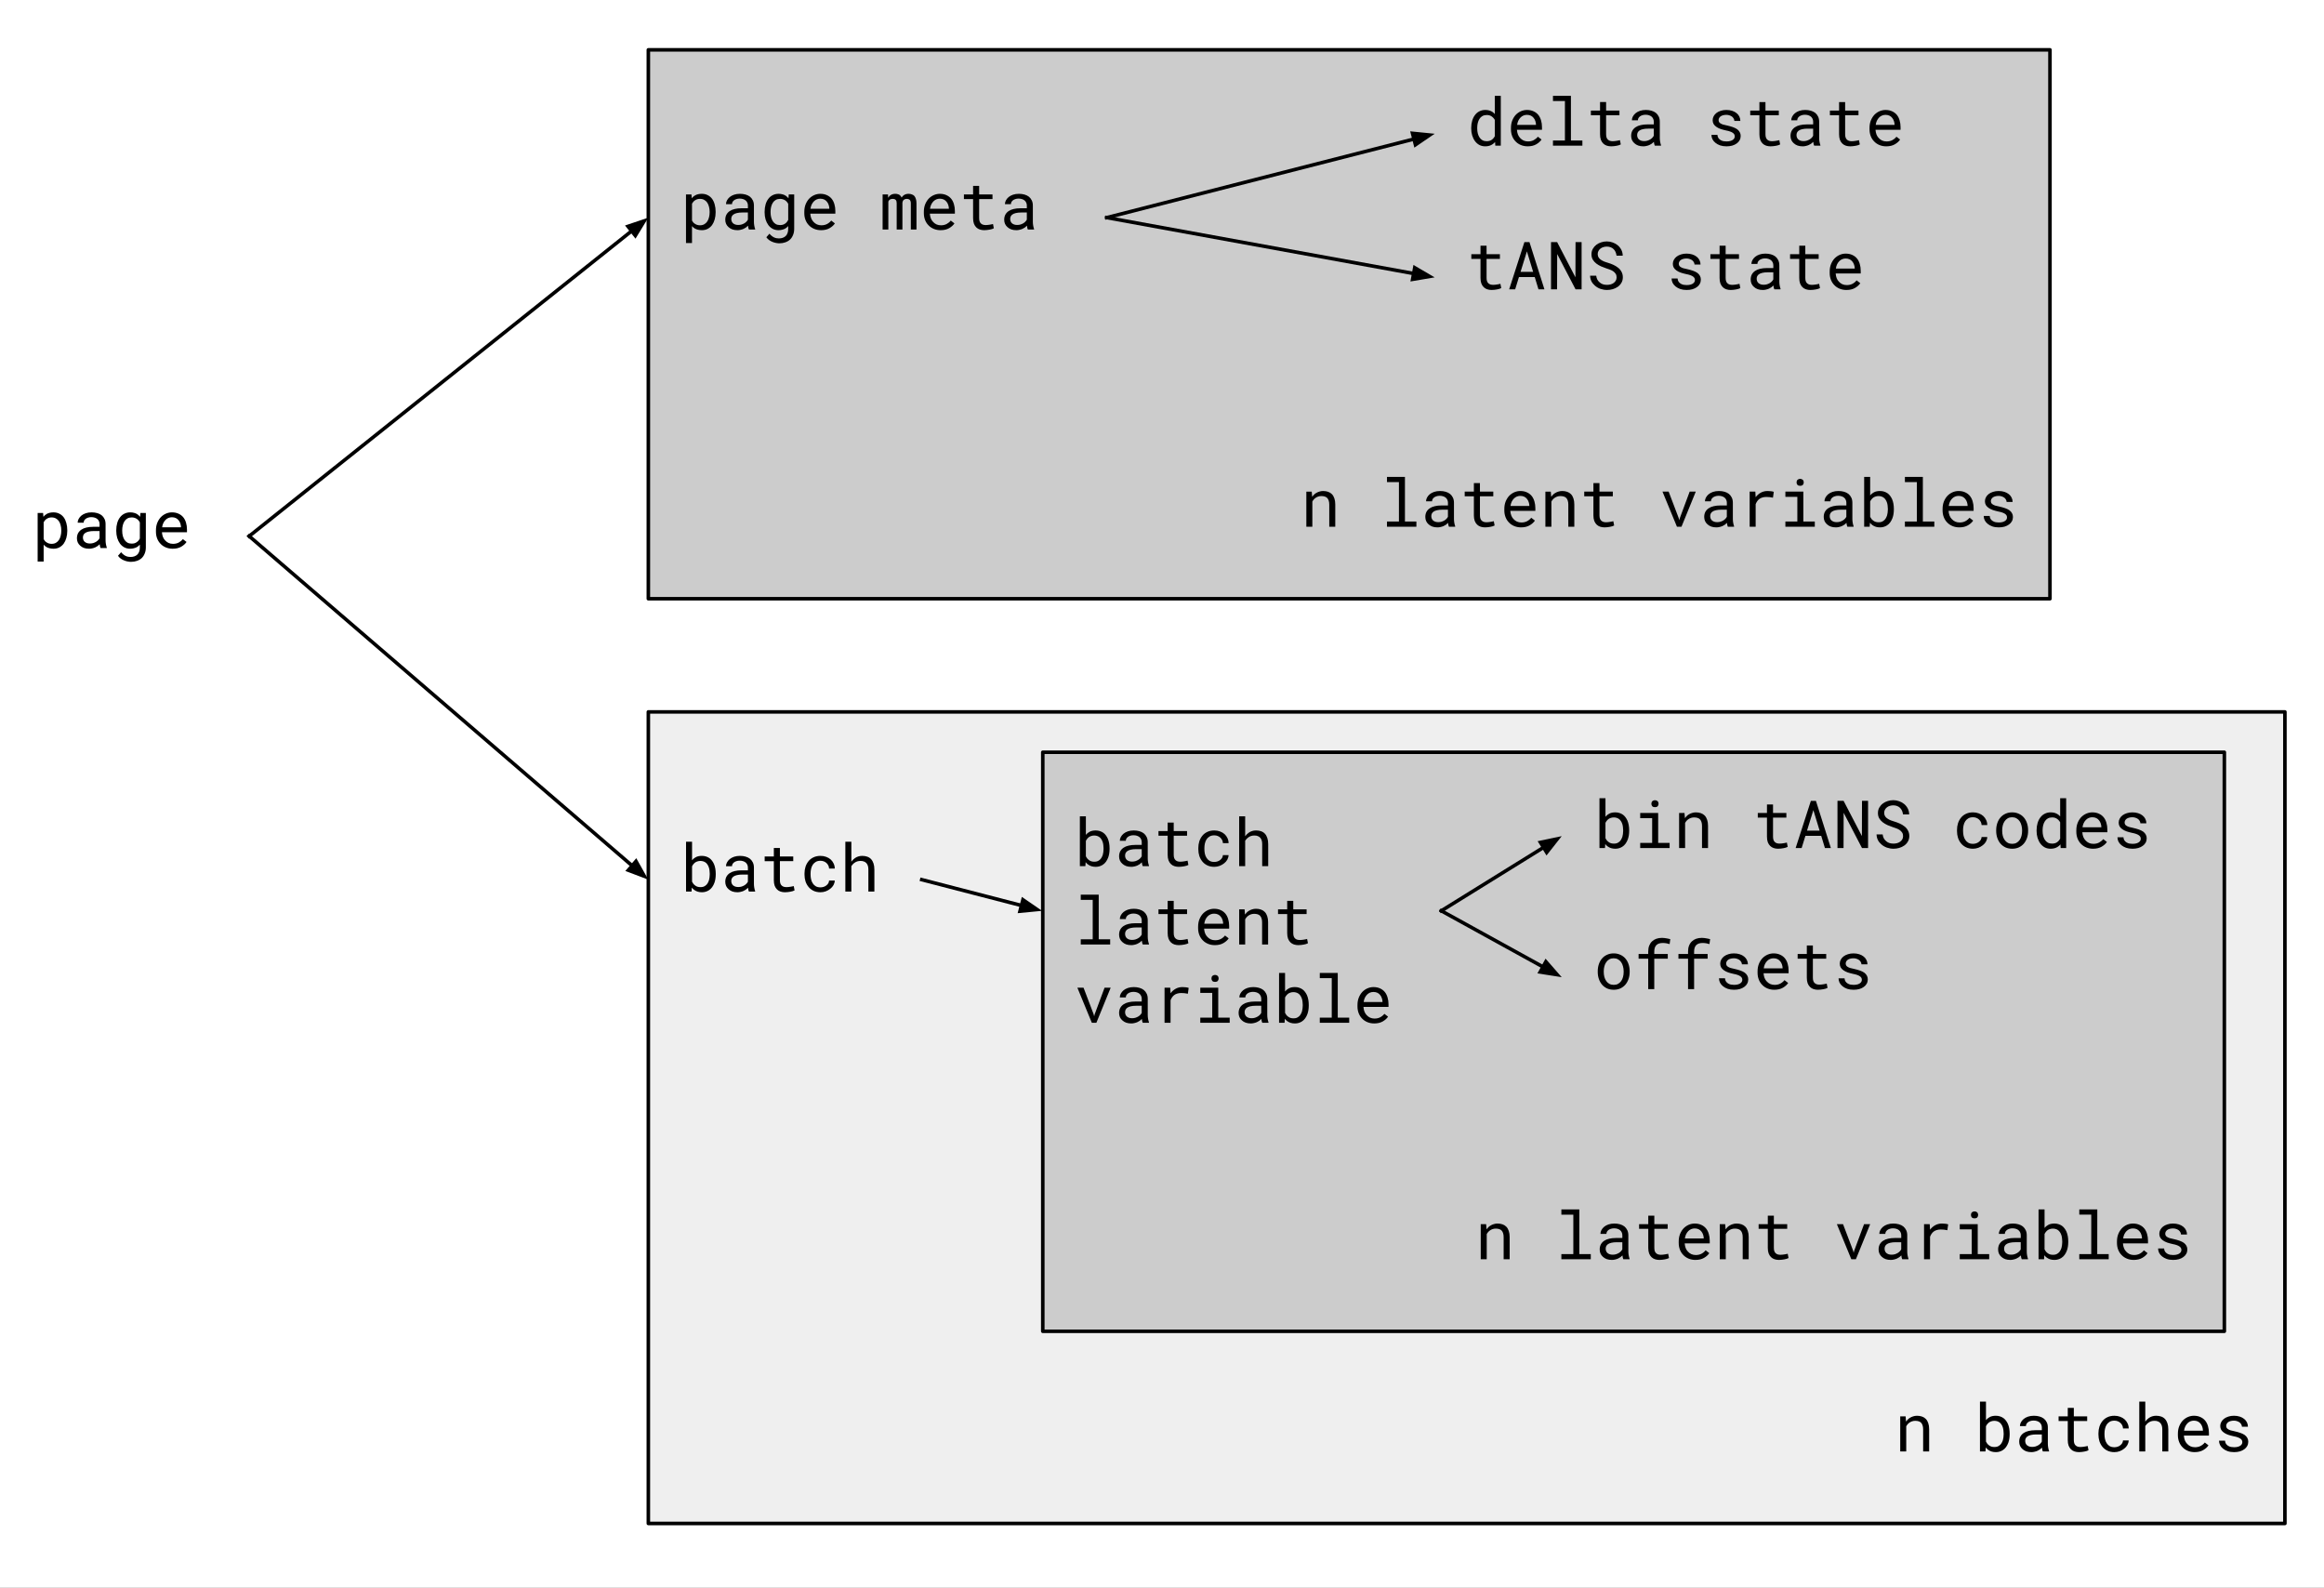 <svg xmlns="http://www.w3.org/2000/svg" fill="none" stroke-linecap="square" stroke-miterlimit="10" viewBox="0 0 653 446">
    <rect x="0" y="0" width="653" height="446" fill="#808080" stroke="none"/>
    <clipPath id="a">
        <path d="M0 0h653v446H0z"/>
    </clipPath>
    <g clip-path="url(#a)">
        <path fill="#fff" fill-rule="evenodd" d="M0 0h653v446H0z"/>
        <path fill="none" d="M0 127.052h70.016v47.15H0z"/>
        <path fill="#000" d="M10.578 157.77h1.688v-4.75q.172.202.375.374.218.172.453.313.39.219.875.328.5.125 1.062.125.922 0 1.64-.375.735-.39 1.235-1.063.485-.687.735-1.593.265-.922.265-1.969v-.203q0-1.094-.265-2.016-.25-.937-.735-1.594-.5-.671-1.234-1.03-.719-.376-1.672-.376-.531 0-1 .11-.469.109-.86.328-.265.14-.515.36-.234.202-.422.452l-.094-1.078h-1.53zm6.64-8.813v.203q0 .719-.171 1.375-.156.656-.485 1.156t-.843.797q-.5.297-1.203.297-.438 0-.797-.11-.36-.109-.64-.312-.267-.156-.47-.39-.187-.235-.343-.516v-4.75q.172-.297.39-.547.235-.266.531-.438.266-.171.594-.265t.719-.094q.719 0 1.219.297.515.281.844.781t.484 1.156q.172.641.172 1.36m11.04 5.015h1.75v-.14q-.156-.422-.25-.969t-.094-1.047v-4.578q0-.828-.297-1.437-.296-.625-.812-1.047-.531-.407-1.25-.61t-1.563-.203q-.921 0-1.656.25-.719.25-1.219.656-.5.422-.78.954-.266.515-.266 1.046h1.687q0-.312.14-.593.157-.282.438-.5.266-.203.656-.328.407-.141.907-.141.547 0 .968.14.438.141.735.391t.453.61q.172.343.172.796v.782h-1.828q-1.032 0-1.875.203-.828.187-1.422.594t-.922 1.015q-.313.61-.313 1.422 0 .625.235 1.156.25.532.687.907.438.406 1.063.64.64.219 1.437.219.47 0 .89-.11.438-.093.83-.265.374-.172.687-.39.312-.235.562-.5.031.312.094.609.062.281.156.468m-2.984-1.28q-.485 0-.86-.126-.375-.14-.625-.36-.234-.218-.36-.53-.124-.313-.124-.672 0-.39.14-.688t.407-.515q.39-.313 1.031-.454.656-.156 1.531-.156h1.563v2q-.14.281-.406.563-.25.265-.594.468t-.781.344q-.422.125-.922.125m7.398-3.735v.203q0 1.047.266 1.969.281.906.781 1.593.5.672 1.235 1.063.734.375 1.625.375.547 0 1-.125.468-.11.859-.313.234-.14.453-.312.219-.188.406-.406v.843q0 .641-.187 1.125-.172.5-.516.829-.343.328-.828.5t-1.078.171q-.344 0-.687-.062-.329-.063-.672-.219-.328-.156-.657-.422-.328-.25-.64-.625l-.875 1q.344.485.812.813t.969.515q.5.204.984.282.5.093.891.093.922 0 1.688-.28.765-.266 1.328-.782.547-.531.843-1.297.313-.75.313-1.719v-9.656h-1.531l-.078 1.078q-.172-.219-.375-.39-.188-.188-.407-.329-.406-.265-.906-.39-.5-.14-1.094-.14-.906 0-1.64.374-.735.36-1.235 1.031-.515.657-.781 1.594-.266.922-.266 2.016m1.672.203v-.203q0-.719.157-1.36.156-.656.484-1.156.312-.5.812-.781.516-.297 1.22-.297.421 0 .765.11.344.093.625.28.297.188.515.454.22.25.375.562v4.516q-.156.312-.375.578-.218.266-.5.453-.28.203-.64.313-.344.093-.781.093-.704 0-1.204-.28-.5-.298-.812-.782-.328-.5-.484-1.14-.157-.641-.157-1.36m14.18 5q1.438 0 2.422-.578t1.469-1.328l-1.031-.797q-.47.594-1.172.969-.688.359-1.594.359-.688 0-1.25-.25-.563-.266-.969-.719-.39-.406-.61-.953-.218-.547-.28-1.266v-.078h7.03v-.75q0-1.03-.265-1.906-.25-.89-.781-1.547-.531-.64-1.328-1-.797-.375-1.86-.375-.843 0-1.656.344-.797.344-1.437.984-.625.657-1.016 1.61-.375.937-.375 2.125v.39q0 1.032.344 1.907t.969 1.5q.609.64 1.484 1 .875.359 1.906.359m-.219-8.844q.657 0 1.125.235.47.234.766.625.313.375.484.906.172.515.172.984v.078h-5.297q.094-.687.344-1.203.266-.531.625-.89.36-.36.813-.547t.968-.188"/>
        <path fill="#ccc" fill-rule="evenodd" d="M182.173 14H576v154.205H182.173z"/>
        <path stroke="#000" stroke-linecap="butt" stroke-linejoin="round" d="M182.173 14H576v154.205H182.173z"/>
        <path fill="none" d="M348.882 121.052H576v47.15H348.882z"/>
        <path fill="#000" d="M367.058 147.972h1.687v-7.062q.172-.328.407-.594t.515-.453q.328-.234.719-.36.406-.14.875-.14.547 0 .953.125.422.125.703.406.281.297.422.75.156.453.156 1.11v6.218h1.688v-6.265q0-.969-.25-1.688-.235-.718-.688-1.187-.437-.453-1.078-.672-.625-.219-1.406-.219-.563 0-1.078.172-.516.156-.953.438-.297.187-.563.453-.25.265-.469.562l-.125-1.453h-1.515zm22.657-14v1.47h3.359v11.077h-3.36v1.453h8.266v-1.453h-3.219v-12.547zm17.414 14h1.75v-.14q-.156-.422-.25-.969t-.094-1.047v-4.578q0-.828-.297-1.437-.297-.625-.812-1.047-.531-.407-1.25-.61t-1.563-.203q-.922 0-1.656.25-.719.25-1.219.656-.5.422-.781.954-.266.515-.266 1.046h1.688q0-.312.14-.593.157-.282.438-.5.266-.203.656-.328.407-.141.907-.141.546 0 .968.14.438.141.735.391t.453.61q.172.343.172.796v.782h-1.828q-1.032 0-1.875.203-.829.187-1.422.594-.594.406-.922 1.015-.313.61-.313 1.422 0 .625.235 1.156.25.532.687.907.438.406 1.063.64.64.219 1.437.219.469 0 .89-.11.438-.093.829-.265.375-.172.687-.39.313-.235.563-.5.031.312.094.609.062.281.156.468m-2.984-1.28q-.485 0-.86-.126-.375-.14-.625-.36-.234-.218-.36-.53-.124-.313-.124-.672 0-.39.14-.688t.407-.515q.39-.313 1.03-.454.657-.156 1.532-.156h1.563v2q-.141.281-.407.563-.25.265-.593.468-.344.204-.782.344-.421.125-.921.125m11.695-10.97h-1.703v2.391h-2.578v1.313h2.578v5.343q0 .922.234 1.563.25.64.672 1.047t.985.593q.578.188 1.234.188.39 0 .781-.047.406-.031.75-.11.36-.062.656-.156.297-.093.516-.218l-.234-1.203q-.157.046-.407.093-.234.047-.515.094t-.578.078q-.282.031-.547.031-.375 0-.719-.093-.328-.094-.578-.313-.266-.219-.406-.594t-.14-.953v-5.343h3.75v-1.313h-3.75zm11.555 12.438q1.438 0 2.422-.578t1.469-1.328l-1.032-.797q-.468.594-1.171.969-.688.359-1.594.359-.688 0-1.25-.25-.563-.266-.969-.719-.39-.406-.61-.953-.218-.547-.28-1.266v-.078h7.03v-.75q0-1.03-.265-1.906-.25-.89-.781-1.547-.531-.64-1.328-1-.797-.375-1.86-.375-.843 0-1.656.344-.797.344-1.437.984-.625.657-1.016 1.61-.375.937-.375 2.125v.39q0 1.032.344 1.907t.968 1.5q.61.64 1.485 1 .875.359 1.906.359m-.219-8.844q.657 0 1.125.235.47.234.766.625.312.375.484.906.172.515.172.984v.078h-5.297q.094-.687.344-1.203.266-.531.625-.89.36-.36.813-.547t.968-.188m7.055 8.656h1.688v-7.062q.172-.328.406-.594t.516-.453q.328-.234.718-.36.407-.14.875-.14.547 0 .954.125.421.125.703.406.28.297.422.75.156.453.156 1.11v6.218h1.687v-6.265q0-.969-.25-1.688-.234-.718-.687-1.187-.438-.453-1.078-.672-.625-.219-1.407-.219-.562 0-1.078.172-.515.156-.953.438-.297.187-.562.453-.25.265-.47.562l-.124-1.453h-1.516zm15.196-12.25h-1.703v2.391h-2.578v1.313h2.578v5.343q0 .922.234 1.563.25.64.672 1.047t.984.593q.578.188 1.235.188.39 0 .78-.047.407-.031.75-.11.36-.062.657-.156.297-.093.516-.218l-.235-1.203q-.156.046-.406.093-.234.047-.515.094t-.579.078q-.28.031-.546.031-.375 0-.72-.093-.327-.094-.577-.313-.266-.219-.407-.594t-.14-.953v-5.343h3.75v-1.313h-3.75zm21.766 12.25h1.281l4.016-9.859h-1.719l-2.766 7.438-.156.609-.156-.61-2.828-7.437h-1.735zm14.305 0h1.75v-.14q-.156-.422-.25-.969t-.094-1.047v-4.578q0-.828-.297-1.437-.297-.625-.812-1.047-.531-.407-1.25-.61t-1.563-.203q-.922 0-1.656.25-.719.25-1.219.656-.5.422-.781.954-.266.515-.266 1.046h1.688q0-.312.14-.593.157-.282.438-.5.266-.203.656-.328.407-.141.907-.141.546 0 .968.14.438.141.735.391t.453.61q.172.343.172.796v.782h-1.828q-1.032 0-1.875.203-.829.187-1.422.594-.594.406-.922 1.015-.313.61-.313 1.422 0 .625.235 1.156.25.532.687.907.438.406 1.063.64.64.219 1.437.219.469 0 .89-.11.438-.093.829-.265.375-.172.687-.39.313-.235.563-.5.031.312.094.609.062.281.156.468m-2.984-1.28q-.485 0-.86-.126-.375-.14-.625-.36-.234-.218-.36-.53-.124-.313-.124-.672 0-.39.14-.688t.407-.515q.39-.313 1.03-.454.657-.156 1.532-.156h1.563v2q-.14.281-.407.563-.25.265-.593.468-.344.204-.782.344-.421.125-.921.125m14.164-8.75q-1.078 0-1.922.468t-1.438 1.266l-.015-.235-.078-1.328h-1.594v9.86h1.687v-6.329q.172-.453.422-.812.25-.375.578-.625.375-.297.875-.438.5-.156 1.125-.156.485 0 .922.047.453.047.938.156l.234-1.64q-.265-.11-.765-.172-.5-.063-.97-.063m4.992.171v1.469h3.36v6.937h-3.36v1.453h8.266v-1.453h-3.219v-8.406zm3.14-2.578q0 .406.25.687.25.266.767.266.5 0 .75-.266.25-.28.25-.687 0-.234-.079-.422-.062-.187-.203-.328-.125-.11-.312-.172-.172-.078-.406-.078-.25 0-.438.078-.172.063-.297.172-.14.14-.219.344-.062.187-.062.406m14.275 12.437h1.75v-.14q-.157-.422-.25-.969-.094-.547-.094-1.047v-4.578q0-.828-.297-1.437-.297-.625-.812-1.047-.532-.407-1.25-.61-.72-.203-1.563-.203-.922 0-1.656.25-.719.25-1.219.656-.5.422-.781.954-.266.515-.266 1.046h1.688q0-.312.14-.593.157-.282.438-.5.265-.203.656-.328.406-.141.906-.141.547 0 .969.14.438.141.734.391.297.25.454.61.171.343.171.796v.782h-1.828q-1.031 0-1.875.203-.828.187-1.422.594-.593.406-.921 1.015-.313.61-.313 1.422 0 .625.234 1.156.25.532.688.907.437.406 1.062.64.641.219 1.438.219.469 0 .89-.11.438-.093.829-.265.375-.172.687-.39.313-.235.563-.5.03.312.093.609.063.281.157.468m-2.985-1.28q-.484 0-.86-.126-.374-.14-.624-.36-.234-.218-.36-.53-.124-.313-.124-.672 0-.39.14-.688t.406-.515q.391-.313 1.032-.454.656-.156 1.53-.156h1.563v2q-.14.281-.406.563-.25.265-.594.468t-.78.344q-.423.125-.923.125m16.055-3.532v-.203q0-.766-.125-1.453-.125-.703-.375-1.282-.234-.515-.547-.921-.312-.422-.703-.704-.437-.312-.984-.484-.531-.172-1.156-.172-.516 0-.954.094t-.796.297q-.297.156-.563.375-.25.203-.453.469v-5.204h-1.688v14h1.547l.078-1.125q.172.22.344.391.188.172.39.313.423.296.938.453.532.156 1.172.156.547 0 1.016-.14.484-.141.89-.391.563-.344.954-.89.39-.548.64-1.22.188-.53.281-1.125.094-.593.094-1.234m-1.687-.203v.203q0 .437-.063.86-.047.406-.156.78-.156.47-.406.876-.235.39-.61.64-.265.203-.609.313-.344.093-.766.093-.437 0-.812-.109-.36-.11-.64-.328-.298-.203-.532-.484-.219-.282-.375-.61v-4.312q.156-.328.375-.594.219-.281.516-.5.28-.188.64-.297.375-.125.813-.125.39 0 .718.094.329.094.594.25.39.234.656.64.266.391.422.875.125.391.172.844.063.438.063.89m4.789-8.985v1.47h3.36v11.077h-3.36v1.453h8.266v-1.453h-3.22v-12.547zm15.29 14.188q1.437 0 2.421-.578.985-.578 1.469-1.328l-1.031-.797q-.469.594-1.172.969-.688.359-1.594.359-.687 0-1.25-.25-.562-.266-.969-.719-.39-.406-.609-.953t-.281-1.266v-.078h7.031v-.75q0-1.03-.266-1.906-.25-.89-.78-1.547-.532-.64-1.329-1-.797-.375-1.86-.375-.843 0-1.656.344-.797.344-1.437.984-.625.657-1.016 1.61-.375.937-.375 2.125v.39q0 1.032.344 1.907t.969 1.5q.61.64 1.484 1 .875.359 1.906.359m-.22-8.844q.657 0 1.126.235t.765.625q.313.375.485.906.171.515.171.984v.078h-5.296q.093-.687.343-1.203.266-.531.625-.89.36-.36.813-.547t.969-.188m13.618 6.047q0 .234-.094.453-.093.203-.265.375-.282.281-.782.438t-1.171.156q-.438 0-.875-.078-.438-.094-.797-.313-.36-.218-.61-.578-.234-.36-.265-.875h-1.688q0 .625.281 1.219.297.578.844 1.016.531.437 1.313.718.78.266 1.797.266.875 0 1.609-.203.734-.219 1.266-.61.53-.375.812-.906.297-.547.297-1.203 0-.61-.266-1.062-.25-.47-.734-.829-.5-.343-1.219-.593t-1.625-.453q-.687-.125-1.14-.266-.454-.156-.72-.344-.28-.172-.39-.406t-.11-.516q0-.28.141-.547.141-.265.407-.468.265-.203.672-.313.406-.125.953-.125.515 0 .922.156.421.141.718.375.282.235.438.547.172.297.172.625h1.687q0-.656-.281-1.218-.266-.563-.781-.97-.516-.421-1.25-.655-.72-.235-1.625-.235-.86 0-1.563.235-.703.218-1.219.609-.5.39-.78.922-.282.515-.282 1.11 0 .609.266 1.077.28.453.78.797.485.344 1.173.594.703.234 1.562.422.688.125 1.14.297.47.172.75.375.282.203.407.437.125.235.125.547"/>
        <path fill="none" d="M403.118 14h250.866v47.15H403.118z"/>
        <path fill="#000" d="M413.384 35.904v.203q0 1.047.281 1.97.281.905.797 1.593.5.672 1.219 1.062.734.375 1.625.375.921 0 1.593-.312.688-.313 1.188-.906l.062 1.031h1.547v-14h-1.687v5.125q-.469-.578-1.14-.86-.657-.296-1.548-.296-.89 0-1.625.375-.734.36-1.234 1.031-.516.656-.797 1.594-.281.922-.281 2.015m1.687.203v-.203q0-.718.156-1.359.157-.656.485-1.156.312-.5.812-.782.516-.296 1.22-.296.827 0 1.374.39.563.39.89.985v4.578q-.327.64-.89 1.031-.547.375-1.39.375-.704 0-1.204-.281-.5-.297-.812-.782-.328-.5-.485-1.14t-.156-1.36m14.18 5q1.438 0 2.422-.578t1.469-1.328l-1.031-.797q-.47.594-1.172.97-.688.358-1.594.358-.688 0-1.25-.25-.563-.265-.969-.718-.39-.407-.61-.953-.218-.547-.28-1.266v-.078h7.03v-.75q0-1.031-.265-1.906-.25-.891-.781-1.547-.531-.64-1.328-1-.797-.375-1.86-.375-.843 0-1.656.343-.797.344-1.437.985-.625.656-1.016 1.61-.375.937-.375 2.124v.39q0 1.032.344 1.907t.969 1.5q.609.64 1.484 1t1.906.36m-.219-8.843q.657 0 1.125.234.47.234.766.625.313.375.484.906.172.516.172.985v.078h-5.297q.094-.688.344-1.203.266-.532.625-.89.36-.36.813-.548.453-.187.968-.187m7.321-5.344v1.469h3.36v11.078h-3.36v1.453h8.266v-1.453h-3.22V26.92zm14.93 1.75h-1.703v2.39h-2.578v1.313h2.578v5.344q0 .922.234 1.562.25.641.672 1.047t.984.594q.579.187 1.235.187.39 0 .781-.046.406-.032.75-.11.36-.062.656-.156t.516-.219l-.234-1.203q-.157.047-.407.094-.234.047-.515.094-.282.046-.578.078-.282.031-.547.031-.375 0-.719-.094-.328-.094-.578-.312-.266-.219-.406-.594t-.141-.953v-5.344h3.75v-1.312h-3.75zm13.68 12.25h1.75v-.14q-.156-.423-.25-.97t-.094-1.046v-4.578q0-.829-.297-1.438-.297-.625-.812-1.047-.531-.406-1.25-.61-.719-.202-1.563-.202-.922 0-1.656.25-.719.25-1.219.656-.5.422-.781.953-.266.516-.266 1.047h1.688q0-.313.14-.594.157-.281.438-.5.266-.203.656-.328.407-.14.907-.14.546 0 .968.14.438.14.735.39t.453.61q.172.344.172.797v.781h-1.828q-1.032 0-1.875.203-.829.188-1.422.594-.594.406-.922 1.016-.313.61-.313 1.422 0 .625.235 1.156.25.531.687.906.438.406 1.063.64.64.22 1.437.22.469 0 .89-.11.438-.094.829-.266.375-.171.687-.39.313-.235.563-.5.031.312.094.61.062.28.156.468m-2.984-1.281q-.485 0-.86-.125-.375-.14-.625-.36-.234-.218-.36-.53-.124-.313-.124-.673 0-.39.14-.687t.407-.516q.39-.312 1.03-.453.657-.156 1.532-.156h1.563v2q-.141.281-.407.562-.25.266-.593.469-.344.203-.782.344-.421.125-.921.125m25.453-1.328q0 .234-.094.453-.093.203-.265.375-.281.281-.781.437t-1.172.156q-.438 0-.875-.078-.438-.093-.797-.312t-.61-.578q-.234-.36-.265-.875h-1.688q0 .625.282 1.218.296.579.843 1.016.532.438 1.313.719.781.265 1.797.265.875 0 1.609-.203.734-.218 1.266-.609.53-.375.812-.906.297-.547.297-1.203 0-.61-.266-1.063-.25-.469-.734-.828-.5-.344-1.219-.594-.718-.25-1.625-.453-.687-.125-1.14-.266-.453-.156-.72-.343-.28-.172-.39-.407t-.11-.515q0-.281.142-.547.14-.266.406-.469.265-.203.672-.312.406-.125.953-.125.515 0 .922.156.422.14.718.375.282.234.438.547.172.297.172.625h1.687q0-.656-.281-1.219-.266-.562-.781-.969-.516-.422-1.25-.656-.719-.234-1.625-.234-.86 0-1.563.234-.703.219-1.218.61-.5.39-.782.921-.281.516-.281 1.11 0 .61.266 1.078.28.453.78.797.485.343 1.173.593.703.235 1.562.422.688.125 1.14.297.47.172.75.375.282.203.407.438t.125.547m8.633-9.641h-1.703v2.39h-2.578v1.313h2.578v5.344q0 .922.234 1.562.25.641.672 1.047t.985.594q.578.187 1.234.187.39 0 .781-.046.407-.032.75-.11.36-.062.657-.156.296-.094.515-.219l-.234-1.203q-.156.047-.406.094-.235.047-.516.094-.281.046-.578.078-.281.031-.547.031-.375 0-.719-.094-.328-.094-.578-.312-.266-.219-.406-.594t-.14-.953v-5.344h3.75v-1.312h-3.75zm13.68 12.25h1.75v-.14q-.156-.423-.25-.97t-.094-1.046v-4.578q0-.829-.296-1.438-.297-.625-.813-1.047-.531-.406-1.25-.61-.719-.202-1.562-.202-.922 0-1.657.25-.718.25-1.218.656-.5.422-.782.953-.265.516-.265 1.047h1.687q0-.313.14-.594.157-.281.438-.5.266-.203.657-.328.406-.14.906-.14.547 0 .969.14.437.14.734.39t.453.61q.172.344.172.797v.781h-1.828q-1.031 0-1.875.203-.828.188-1.422.594t-.922 1.016q-.312.61-.312 1.422 0 .625.234 1.156.25.531.687.906.438.406 1.063.64.64.22 1.437.22.47 0 .891-.11.438-.094.828-.266.375-.171.688-.39.312-.235.562-.5.031.312.094.61.062.28.156.468m-2.984-1.281q-.485 0-.86-.125-.375-.14-.625-.36-.234-.218-.359-.53t-.125-.673q0-.39.14-.687t.407-.516q.39-.312 1.031-.453.656-.156 1.531-.156h1.563v2q-.14.281-.406.562-.25.266-.594.469t-.781.344q-.422.125-.922.125m11.695-10.969h-1.703v2.39h-2.578v1.313h2.578v5.344q0 .922.235 1.562.25.641.671 1.047t.985.594q.578.187 1.234.187.39 0 .781-.046.407-.032.75-.11.36-.062.657-.156t.515-.219l-.234-1.203q-.156.047-.406.094-.235.047-.516.094-.281.046-.578.078-.281.031-.547.031-.375 0-.719-.094-.328-.094-.578-.312-.265-.219-.406-.594-.14-.375-.14-.953v-5.344h3.75v-1.312h-3.75zm11.555 12.437q1.438 0 2.422-.578t1.469-1.328l-1.031-.797q-.469.594-1.172.97-.688.358-1.594.358-.687 0-1.25-.25-.562-.265-.969-.718-.39-.407-.609-.953-.219-.547-.281-1.266v-.078h7.031v-.75q0-1.031-.266-1.906-.25-.891-.78-1.547-.532-.64-1.329-1-.797-.375-1.86-.375-.843 0-1.656.343-.797.344-1.437.985-.625.656-1.016 1.61-.375.937-.375 2.124v.39q0 1.032.344 1.907t.969 1.5q.61.64 1.484 1 .875.36 1.906.36m-.218-8.843q.656 0 1.125.234t.765.625q.313.375.485.906.171.516.171.985v.078h-5.296q.093-.688.343-1.203.266-.532.625-.89.36-.36.813-.548.453-.187.969-.187"/>
        <path fill="none" d="M403.118 54.357h196.41v47.15h-196.41z"/>
        <path fill="#000" d="M417.696 69.027h-1.703v2.39h-2.578v1.313h2.578v5.344q0 .922.234 1.562.25.641.672 1.047t.985.594q.578.187 1.234.187.39 0 .781-.046.407-.032.75-.11.36-.062.657-.156.296-.094.515-.219l-.234-1.203q-.156.047-.406.094-.235.047-.516.094-.281.046-.578.078-.281.031-.547.031-.375 0-.719-.094-.328-.094-.578-.312-.266-.219-.406-.594t-.14-.953V72.73h3.75v-1.312h-3.75zm13.54 8.812 1.046 3.438h1.672l-4.203-13.266h-1.422l-4.28 13.266h1.687l1.062-3.438zm-3.985-1.468 1.781-5.75 1.75 5.75zm17.149 4.906V68.011h-1.703l-.032 9.891-5.14-9.89h-1.719v13.265h1.703l.031-9.906 5.157 9.906zm9.836-3.36q0 .547-.25.954-.234.39-.61.64-.359.266-.843.391t-.969.125q-.625 0-1.156-.156-.516-.172-.906-.516-.407-.328-.672-.797-.25-.484-.328-1.11h-1.719q.031.86.375 1.563.344.688.953 1.203.672.61 1.578.938.922.312 1.875.312.797 0 1.578-.218.797-.235 1.422-.672t1.016-1.11q.406-.671.406-1.562 0-.875-.375-1.547-.36-.687-.953-1.14-.625-.5-1.36-.829-.734-.328-1.468-.547-.453-.14-.953-.312-.5-.188-.938-.469-.437-.265-.719-.656-.28-.406-.296-.984 0-.532.218-.922.22-.407.578-.672.36-.281.813-.406.469-.141.953-.141.594 0 1.063.187.484.172.828.516.36.344.562.813t.281 1.03h1.735q-.016-.905-.39-1.64-.376-.734-1-1.265-.61-.516-1.423-.797-.797-.297-1.656-.297-.797 0-1.578.25-.766.234-1.375.703-.61.469-.984 1.14-.375.672-.375 1.532t.375 1.5q.375.625.984 1.094.594.453 1.312.78.72.313 1.422.548.485.156 1 .343.532.188.97.47.437.296.718.718.281.406.281 1.016m22 .75q0 .235-.093.454-.094.203-.266.375-.281.281-.781.437t-1.172.156q-.437 0-.875-.078-.437-.093-.797-.312t-.61-.578q-.234-.36-.265-.875h-1.687q0 .625.281 1.218.297.579.844 1.016.531.438 1.312.719.781.265 1.797.265.875 0 1.61-.203.734-.218 1.265-.609.531-.375.813-.906.296-.547.296-1.203 0-.61-.265-1.063-.25-.469-.735-.828-.5-.344-1.218-.594-.719-.25-1.625-.453-.688-.125-1.14-.266-.454-.156-.72-.343-.28-.172-.39-.407t-.11-.515q0-.281.141-.547t.406-.469.672-.312q.406-.125.953-.125.516 0 .922.156.422.14.719.375.281.234.437.547.172.297.172.625h1.688q0-.656-.282-1.219-.265-.562-.78-.969-.516-.422-1.25-.656-.72-.234-1.626-.234-.86 0-1.562.234-.703.219-1.219.61-.5.39-.781.921-.282.516-.282 1.11 0 .61.266 1.078.281.453.781.797.485.343 1.172.593.703.235 1.563.422.687.125 1.14.297.47.172.75.375.282.203.407.438t.125.547m8.634-9.64h-1.703v2.39h-2.579v1.313h2.579v5.344q0 .922.234 1.562.25.641.672 1.047t.984.594q.578.187 1.235.187.39 0 .78-.046.407-.032.75-.11.36-.062.657-.156t.516-.219l-.235-1.203q-.156.047-.406.094-.234.047-.516.094-.28.046-.578.078-.281.031-.547.031-.375 0-.718-.094-.328-.094-.578-.312-.266-.219-.407-.594t-.14-.953V72.73h3.75v-1.312h-3.75zm13.68 12.25h1.75v-.14q-.157-.423-.25-.97-.094-.546-.094-1.046v-4.578q0-.829-.297-1.438-.297-.625-.813-1.047-.53-.406-1.25-.61-.718-.202-1.562-.202-.922 0-1.656.25-.719.25-1.219.656-.5.422-.781.953-.266.516-.266 1.047h1.688q0-.313.14-.594.156-.281.438-.5.265-.203.656-.328.406-.14.906-.14.547 0 .969.14.437.14.734.39t.453.61q.172.344.172.797v.781h-1.828q-1.031 0-1.875.203-.828.188-1.422.594-.593.406-.922 1.016-.312.61-.312 1.422 0 .625.234 1.156.25.531.688.906.437.406 1.062.64.641.22 1.438.22.469 0 .89-.11.438-.094.829-.266.375-.171.687-.39.313-.235.563-.5.03.312.093.61.063.28.157.468m-2.985-1.281q-.484 0-.86-.125-.374-.14-.624-.36-.235-.218-.36-.53t-.125-.673q0-.39.141-.687t.406-.516q.391-.312 1.032-.453.656-.156 1.53-.156h1.563v2q-.14.281-.406.562-.25.266-.594.469t-.78.344q-.423.125-.923.125m11.696-10.969h-1.703v2.39h-2.578v1.313h2.578v5.344q0 .922.234 1.562.25.641.672 1.047t.984.594q.578.187 1.235.187.39 0 .78-.046.407-.032.75-.11.36-.062.657-.156t.516-.219l-.235-1.203q-.156.047-.406.094-.234.047-.515.094-.282.046-.579.078-.28.031-.546.031-.375 0-.72-.094-.327-.094-.577-.312-.266-.219-.407-.594t-.14-.953V72.73h3.75v-1.312h-3.75zm11.555 12.437q1.437 0 2.422-.578.984-.578 1.468-1.328l-1.03-.797q-.47.594-1.173.97-.687.358-1.594.358-.687 0-1.25-.25-.562-.265-.968-.718-.39-.407-.61-.953-.218-.547-.28-1.266v-.078h7.03v-.75q0-1.031-.265-1.906-.25-.891-.782-1.547-.53-.64-1.328-1-.797-.375-1.859-.375-.844 0-1.656.343-.797.344-1.438.985-.625.656-1.015 1.61-.375.937-.375 2.124v.39q0 1.032.343 1.907t.97 1.5q.608.64 1.483 1t1.907.36m-.219-8.843q.656 0 1.125.234t.766.625q.312.375.484.906.172.516.172.985v.078h-5.297q.094-.688.344-1.203.265-.532.625-.89.36-.36.812-.548.453-.187.969-.187"/>
        <path fill="none" d="M182.173 37.56h128.82v47.149h-128.82z"/>
        <path fill="#000" d="M192.751 68.276h1.688v-4.75q.172.203.375.375.219.172.453.312.39.22.875.329.5.125 1.062.125.922 0 1.641-.375.734-.391 1.234-1.063.485-.687.735-1.594.265-.922.265-1.968v-.204q0-1.093-.265-2.015-.25-.938-.735-1.594-.5-.672-1.234-1.031-.719-.375-1.672-.375-.531 0-1 .11-.469.109-.86.327-.265.14-.515.36-.234.203-.422.453l-.093-1.078h-1.532zm6.641-8.813v.204q0 .718-.172 1.375-.156.656-.484 1.156t-.844.797q-.5.297-1.203.297-.438 0-.797-.11t-.64-.312q-.266-.157-.47-.39-.187-.235-.343-.517v-4.75q.172-.296.39-.546.235-.266.532-.438.265-.172.593-.266.329-.093.72-.093.718 0 1.218.297.516.28.844.78t.484 1.157q.172.64.172 1.36m11.04 5.016h1.75v-.14q-.157-.422-.25-.97-.094-.546-.094-1.046v-4.578q0-.828-.297-1.438-.297-.625-.813-1.047-.531-.406-1.25-.61-.719-.202-1.562-.202-.922 0-1.657.25-.718.25-1.218.656-.5.422-.782.953-.265.516-.265 1.047h1.687q0-.312.14-.594.157-.28.438-.5.266-.203.657-.328.406-.14.906-.14.547 0 .969.14.437.14.734.39t.453.61q.172.344.172.797v.781h-1.828q-1.031 0-1.875.203-.828.188-1.422.594t-.922 1.016q-.312.61-.312 1.422 0 .625.234 1.156.25.531.688.906.437.406 1.062.64.64.22 1.438.22.468 0 .89-.11.438-.094.828-.265.375-.172.688-.391.312-.234.562-.5.032.312.094.61.063.28.156.468m-2.985-1.281q-.484 0-.86-.125-.374-.14-.624-.36-.235-.218-.36-.53t-.125-.673q0-.39.14-.687t.407-.516q.39-.312 1.031-.453.657-.156 1.532-.156h1.562v2q-.14.281-.406.562-.25.266-.594.47-.344.202-.781.343-.422.125-.922.125m7.399-3.735v.204q0 1.046.265 1.968.282.907.782 1.594.5.672 1.234 1.063.734.375 1.625.375.547 0 1-.125.469-.11.86-.313.234-.14.452-.312.22-.188.407-.407v.844q0 .64-.188 1.125-.172.5-.515.828t-.829.5-1.078.172q-.343 0-.687-.062-.328-.063-.672-.22-.328-.155-.656-.421-.328-.25-.641-.625l-.875 1q.344.484.813.812t.968.516q.5.203.985.281.5.094.89.094.922 0 1.688-.281.765-.266 1.328-.781.547-.532.844-1.297.312-.75.312-1.72V54.62h-1.531l-.078 1.078q-.172-.219-.375-.39-.188-.188-.406-.329-.407-.266-.907-.39-.5-.141-1.093-.141-.907 0-1.641.375-.734.36-1.234 1.031-.516.656-.782 1.594-.265.922-.265 2.015m1.672.204v-.204q0-.718.156-1.359.156-.656.484-1.156.313-.5.813-.781.515-.297 1.218-.297.422 0 .766.11.344.093.625.28.297.188.516.453.218.25.375.563v4.516q-.157.312-.375.578-.22.265-.5.453-.282.203-.641.312-.344.094-.781.094-.703 0-1.203-.281-.5-.297-.813-.781-.328-.5-.484-1.141-.156-.64-.156-1.36m14.18 5q1.437 0 2.421-.579.985-.578 1.47-1.328l-1.032-.797q-.469.594-1.172.97-.688.359-1.594.359-.687 0-1.25-.25-.562-.266-.969-.72-.39-.405-.609-.952t-.281-1.266v-.078h7.031v-.75q0-1.031-.266-1.906-.25-.89-.78-1.547-.532-.64-1.329-1-.797-.375-1.86-.375-.843 0-1.656.344-.796.343-1.437.984-.625.656-1.016 1.61-.375.937-.375 2.124v.39q0 1.032.344 1.907t.969 1.5q.61.64 1.484 1 .875.36 1.906.36m-.22-8.844q.657 0 1.126.234t.765.625q.313.375.485.906.172.516.172.985v.078h-5.297q.093-.688.343-1.203.266-.531.625-.89.36-.36.813-.548.453-.187.969-.187m19.032-1.203h-1.515v9.859h1.61v-7.844q.046-.14.124-.265.094-.14.219-.235.156-.125.375-.187.219-.078.531-.078.266 0 .469.078.203.062.344.203.156.156.218.39.063.235.063.547v7.391h1.61v-7.562q.03-.22.109-.407.078-.187.218-.343.157-.125.375-.204.22-.093.516-.093.281 0 .484.078.22.062.375.219.141.156.204.39.078.235.078.547v7.375h1.593v-7.36q0-.718-.171-1.234-.157-.53-.454-.86-.28-.28-.703-.42-.406-.157-.922-.157-.359 0-.687.094-.313.093-.563.25-.203.125-.375.312-.171.188-.296.39-.11-.218-.25-.406-.141-.187-.313-.312-.234-.156-.547-.234-.312-.094-.703-.094-.687 0-1.187.297-.485.28-.782.812zm14.774 10.047q1.438 0 2.422-.579.984-.578 1.469-1.328l-1.031-.797q-.47.594-1.172.97-.688.359-1.594.359-.688 0-1.25-.25-.563-.266-.969-.72-.39-.405-.61-.952-.218-.547-.28-1.266v-.078h7.03v-.75q0-1.031-.265-1.906-.25-.89-.781-1.547-.531-.64-1.328-1-.797-.375-1.86-.375-.843 0-1.656.344-.797.343-1.437.984-.625.656-1.016 1.61-.375.937-.375 2.124v.39q0 1.032.344 1.907t.969 1.5q.609.64 1.484 1t1.906.36m-.219-8.844q.657 0 1.125.234.47.235.766.625.313.375.484.906.172.516.172.985v.078h-5.297q.094-.688.344-1.203.266-.531.625-.89.36-.36.813-.548.453-.187.968-.187m11.055-3.594h-1.703v2.39h-2.578v1.313h2.578v5.344q0 .922.235 1.562.25.641.671 1.047.422.407.985.594.578.188 1.234.188.39 0 .781-.047.407-.032.75-.11.36-.062.657-.156t.515-.219l-.234-1.203q-.156.047-.406.094-.235.047-.516.094t-.578.078q-.281.031-.547.031-.375 0-.719-.094-.328-.093-.578-.312-.265-.219-.406-.594-.14-.375-.14-.953v-5.344h3.75V54.62h-3.75zm13.68 12.25h1.75v-.14q-.156-.422-.25-.97-.093-.546-.093-1.046v-4.578q0-.828-.297-1.438-.297-.625-.813-1.047-.531-.406-1.25-.61-.719-.202-1.562-.202-.922 0-1.657.25-.718.25-1.218.656-.5.422-.782.953-.265.516-.265 1.047h1.687q0-.312.14-.594.157-.28.438-.5.266-.203.657-.328.406-.14.906-.14.547 0 .969.14.437.14.734.39t.453.61q.172.344.172.797v.781h-1.828q-1.031 0-1.875.203-.828.188-1.422.594t-.922 1.016q-.312.61-.312 1.422 0 .625.234 1.156.25.531.688.906.437.406 1.062.64.64.22 1.438.22.468 0 .89-.11.438-.094.828-.265.375-.172.688-.391.312-.234.562-.5.032.312.094.61.063.28.156.468m-2.984-1.281q-.484 0-.86-.125-.374-.14-.624-.36-.235-.218-.36-.53t-.125-.673q0-.39.14-.687t.407-.516q.39-.312 1.031-.453.657-.156 1.532-.156h1.562v2q-.14.281-.406.562-.25.266-.594.47-.344.202-.781.343-.422.125-.922.125"/>
        <path fill="none" d="m70.016 150.627 112.157-89.48"/>
        <path stroke="#000" stroke-linecap="butt" stroke-linejoin="round" d="M70.016 150.627 177.483 64.89"/>
        <path fill="#000" fill-rule="evenodd" stroke="#000" stroke-linecap="butt" d="m178.513 66.18 2.517-4.121-4.577 1.539z"/>
        <path fill="none" d="m310.992 61.134 92.126-23.56"/>
        <path stroke="#000" stroke-linecap="butt" stroke-linejoin="round" d="m310.992 61.134 86.313-22.073"/>
        <path fill="#000" fill-rule="evenodd" stroke="#000" stroke-linecap="butt" d="m397.714 40.662 3.988-2.725-4.806-.476z"/>
        <path fill="none" d="m310.992 61.134 92.126 16.787"/>
        <path stroke="#000" stroke-linecap="butt" stroke-linejoin="round" d="m310.992 61.134 86.223 15.712"/>
        <path fill="#000" fill-rule="evenodd" stroke="#000" stroke-linecap="butt" d="m396.92 78.47 4.76-.81-4.169-2.44z"/>
        <path fill="#efefef" fill-rule="evenodd" d="M182.173 200h459.843v228H182.173z"/>
        <path stroke="#000" stroke-linecap="butt" stroke-linejoin="round" d="M182.173 200h459.843v228H182.173z"/>
        <path fill="none" d="M414.992 380.85H642.11V428H414.992z"/>
        <path fill="#000" d="M533.928 407.77h1.688v-7.062q.172-.328.406-.594t.516-.453q.328-.234.718-.36.407-.14.875-.14.547 0 .953.125.422.125.704.406.28.297.421.75.157.453.157 1.11v6.218h1.687v-6.265q0-.969-.25-1.688-.234-.718-.687-1.187-.438-.453-1.078-.672-.625-.219-1.407-.219-.562 0-1.078.172-.515.156-.953.438-.297.187-.562.453-.25.265-.47.562l-.124-1.453h-1.516zm30.75-4.812v-.203q0-.766-.124-1.453-.125-.703-.375-1.282-.235-.515-.547-.921-.313-.422-.703-.704-.438-.312-.985-.484-.53-.172-1.156-.172-.516 0-.953.094-.438.094-.797.297-.297.156-.562.375-.25.203-.454.469v-5.204h-1.687v14h1.547l.078-1.125q.172.22.344.391.187.172.39.313.422.296.938.453.531.156 1.172.156.547 0 1.015-.14.485-.141.89-.391.563-.344.954-.891.39-.547.64-1.219.188-.531.282-1.125.094-.593.094-1.234m-1.687-.203v.203q0 .437-.062.86-.047.406-.157.78-.156.47-.406.876-.234.39-.61.64-.265.203-.609.313-.343.093-.765.093-.438 0-.813-.109-.36-.11-.64-.328-.297-.203-.532-.484-.218-.282-.375-.61v-4.312q.157-.328.375-.594.22-.281.516-.5.281-.188.64-.297.376-.125.813-.125.39 0 .719.094t.594.25q.39.234.656.64.266.391.422.875.125.391.172.844.062.438.062.89M574 407.77h1.75v-.14q-.156-.422-.25-.969t-.094-1.047v-4.578q0-.828-.296-1.437-.297-.625-.813-1.047-.531-.407-1.25-.61t-1.562-.203q-.922 0-1.657.25-.718.25-1.218.656-.5.422-.782.954-.265.515-.265 1.046h1.687q0-.312.14-.593.157-.282.438-.5.266-.203.657-.328.406-.141.906-.141.547 0 .969.14.437.141.734.391t.453.61q.172.343.172.796v.782h-1.828q-1.031 0-1.875.203-.828.187-1.422.594t-.922 1.015q-.312.61-.312 1.422 0 .625.234 1.156.25.532.687.907.438.406 1.063.64.64.219 1.437.219.47 0 .891-.11.438-.093.828-.265.375-.172.688-.39.312-.235.562-.5.031.312.094.609.062.28.156.468m-2.984-1.28q-.485 0-.86-.126-.375-.14-.625-.36-.234-.218-.359-.53t-.125-.672q0-.391.14-.688t.407-.515q.39-.313 1.031-.454.656-.156 1.531-.156h1.563v2q-.14.281-.406.563-.25.265-.594.468t-.781.344q-.422.125-.922.125m11.695-10.97h-1.703v2.391h-2.578v1.313h2.578v5.343q0 .922.235 1.563.25.64.672 1.047.421.406.984.593.578.188 1.234.188.391 0 .782-.047.406-.031.75-.11.359-.062.656-.156.297-.093.515-.218l-.234-1.203q-.156.046-.406.093-.235.047-.516.094t-.578.078q-.281.031-.547.031-.375 0-.719-.093-.328-.094-.578-.313-.265-.219-.406-.594-.14-.375-.14-.953v-5.343h3.75v-1.313h-3.75zm11.4 11.063q-.798 0-1.329-.313-.531-.312-.844-.828-.328-.5-.468-1.125-.141-.64-.141-1.281v-.39q0-.626.14-1.25.141-.641.47-1.157.327-.5.859-.812.53-.313 1.312-.313.516 0 .953.172.438.172.766.484.312.297.5.688.187.39.203.844h1.594q0-.75-.313-1.407-.297-.656-.828-1.14-.531-.469-1.265-.735-.735-.28-1.61-.28-1.11 0-1.953.405-.844.391-1.39 1.063-.563.687-.86 1.578-.281.89-.281 1.86v.39q0 .984.281 1.875.297.875.86 1.563.546.671 1.39 1.078.844.406 1.953.406.781 0 1.5-.266.719-.281 1.281-.734.563-.438.891-1.031.328-.61.344-1.266h-1.594q-.016.406-.219.766-.203.343-.547.609-.328.266-.765.406-.438.14-.89.14m8.68-7.203v-5.61h-1.688v14h1.687v-7.156q.188-.297.422-.531.234-.25.5-.422.344-.25.75-.375.422-.125.875-.125.562-.016.984.156.422.157.703.469.266.297.407.734.14.438.14 1.032v6.218h1.688v-6.203q0-1-.25-1.718-.235-.72-.688-1.204-.437-.468-1.078-.687-.625-.219-1.406-.219-.594 0-1.125.172-.516.156-.953.484-.266.188-.516.438t-.453.547m13.867 8.578q1.437 0 2.421-.578.985-.578 1.47-1.328l-1.032-.797q-.469.594-1.172.969-.687.359-1.594.359-.687 0-1.25-.25-.562-.266-.968-.719-.391-.406-.61-.953t-.281-1.266v-.078h7.031v-.75q0-1.031-.265-1.906-.25-.89-.782-1.547-.531-.64-1.328-1-.797-.375-1.86-.375-.843 0-1.655.344-.797.344-1.438.984-.625.657-1.016 1.61-.375.937-.375 2.125v.39q0 1.032.344 1.907t.969 1.5q.61.64 1.484 1 .875.359 1.907.359m-.22-8.844q.657 0 1.126.235t.765.625q.313.375.485.906.172.515.172.984v.078h-5.297q.094-.687.344-1.203.265-.531.625-.89.359-.36.812-.547t.969-.188m13.618 6.047q0 .234-.093.453-.094.203-.266.375-.281.281-.781.438t-1.172.156q-.438 0-.875-.078-.438-.094-.797-.313-.36-.218-.61-.578-.234-.36-.265-.875h-1.688q0 .625.282 1.219.297.578.843 1.016.532.437 1.313.718.781.266 1.797.266.875 0 1.61-.203.734-.219 1.265-.61.531-.375.812-.906.297-.547.297-1.203 0-.61-.265-1.062-.25-.47-.735-.829-.5-.343-1.219-.593-.718-.25-1.625-.453-.687-.125-1.14-.266-.453-.156-.719-.344-.281-.172-.39-.406-.11-.234-.11-.516 0-.281.14-.547.141-.265.407-.468t.672-.313q.406-.125.953-.125.516 0 .922.156.422.141.719.375.28.235.437.547.172.297.172.625h1.687q0-.656-.28-1.218-.266-.563-.782-.97-.516-.421-1.25-.655-.719-.235-1.625-.235-.86 0-1.563.235-.703.218-1.218.609-.5.39-.782.922-.28.515-.28 1.11 0 .609.265 1.077.281.453.781.797.484.344 1.172.594.703.234 1.562.422.688.125 1.141.297.469.172.75.375t.406.437.125.547"/>
        <path fill="none" d="M182.173 223.56h76.82v47.149h-76.82z"/>
        <path fill="#000" d="M201.11 245.667v-.204q0-.765-.124-1.453-.125-.703-.375-1.28-.235-.517-.547-.923-.313-.422-.703-.703-.438-.312-.985-.484-.53-.172-1.156-.172-.516 0-.953.094-.438.093-.797.296-.297.157-.562.375-.25.204-.454.47v-5.204h-1.687v14h1.547l.078-1.125q.172.219.344.39.187.173.39.313.422.297.938.453.531.157 1.172.157.547 0 1.015-.141.485-.14.891-.39.562-.344.953-.891t.64-1.22q.188-.53.282-1.124t.094-1.234m-1.687-.204v.204q0 .437-.062.859-.047.406-.157.781-.156.469-.406.875-.234.39-.61.64-.265.204-.609.313-.343.094-.765.094-.438 0-.813-.11-.359-.109-.64-.327-.297-.204-.532-.485-.218-.281-.375-.61v-4.312q.157-.328.375-.593.22-.282.516-.5.281-.188.64-.297.376-.125.813-.125.39 0 .719.093.328.094.594.25.39.235.656.641.266.39.422.875.125.39.172.844.062.437.062.89m11.008 5.016h1.75v-.14q-.156-.422-.25-.97-.093-.546-.093-1.046v-4.578q0-.828-.297-1.438-.297-.625-.813-1.047-.531-.406-1.25-.61-.719-.202-1.562-.202-.922 0-1.657.25-.718.25-1.218.656-.5.422-.782.953-.265.516-.265 1.047h1.687q0-.312.14-.594.157-.28.438-.5.266-.203.657-.328.406-.14.906-.14.547 0 .969.14.437.14.734.39t.453.61q.172.344.172.797v.781h-1.828q-1.031 0-1.875.203-.828.188-1.422.594t-.922 1.016q-.312.61-.312 1.422 0 .625.234 1.156.25.531.688.906.437.406 1.062.64.64.22 1.438.22.468 0 .89-.11.438-.094.828-.265.375-.172.688-.391.312-.234.562-.5.032.312.094.61.063.28.156.468m-2.984-1.281q-.484 0-.86-.125-.374-.14-.624-.36-.235-.218-.36-.53t-.125-.673q0-.39.14-.687t.407-.516q.39-.312 1.031-.453.657-.156 1.532-.156h1.562v2q-.14.281-.406.562-.25.266-.594.47-.344.202-.781.343-.422.125-.922.125m11.695-10.969h-1.703v2.39h-2.578v1.313h2.578v5.344q0 .922.235 1.562.25.641.672 1.047.421.407.984.594.578.188 1.234.188.391 0 .782-.047.406-.032.75-.11.359-.062.656-.156t.515-.219l-.234-1.203q-.156.047-.406.094-.235.047-.516.094t-.578.078q-.281.031-.547.031-.375 0-.719-.094-.328-.093-.578-.312-.265-.219-.406-.594-.14-.375-.14-.953v-5.344h3.75v-1.312h-3.75zm11.4 11.063q-.798 0-1.329-.313-.531-.312-.844-.828-.328-.5-.468-1.125-.141-.64-.141-1.281v-.391q0-.625.14-1.25.141-.64.47-1.156.327-.5.859-.813.53-.312 1.312-.312.516 0 .953.172.438.172.766.484.312.297.5.688.187.39.203.843h1.594q0-.75-.313-1.406-.297-.656-.828-1.14-.531-.47-1.265-.735-.735-.281-1.61-.281-1.11 0-1.953.406-.844.39-1.39 1.063-.563.687-.86 1.578-.281.89-.281 1.859v.39q0 .985.281 1.876.297.875.86 1.562.546.672 1.39 1.078t1.953.407q.781 0 1.5-.266.719-.281 1.281-.734.563-.438.891-1.032.328-.61.344-1.265h-1.594q-.016.406-.219.765-.203.344-.547.61-.328.265-.765.406-.438.14-.89.14m8.68-7.204v-5.609h-1.688v14h1.687v-7.156q.188-.297.422-.531.234-.25.5-.422.344-.25.75-.375.422-.125.875-.125.563-.016.984.156.422.156.704.469.265.297.406.734.14.438.14 1.031v6.22h1.688v-6.204q0-1-.25-1.719-.234-.719-.688-1.203-.437-.469-1.078-.687-.625-.22-1.406-.22-.594 0-1.125.173-.516.156-.953.484-.266.188-.516.438t-.453.546"/>
        <path fill="#ccc" fill-rule="evenodd" d="M293 211.333h332V374.01H293z"/>
        <path stroke="#000" stroke-linecap="butt" stroke-linejoin="round" d="M293 211.333h332V374.01H293z"/>
        <path fill="none" d="M397.882 326.85H625V374H397.882z"/>
        <path fill="#000" d="M416.058 353.77h1.687v-7.062q.172-.328.407-.594t.515-.453q.328-.234.719-.36.406-.14.875-.14.547 0 .953.125.422.125.703.406.281.297.422.75.156.453.156 1.11v6.218h1.688v-6.265q0-.969-.25-1.688-.235-.718-.688-1.187-.437-.453-1.078-.672-.625-.219-1.406-.219-.563 0-1.078.172-.516.156-.953.438-.297.187-.563.453-.25.265-.469.562l-.125-1.453h-1.515zm22.657-14v1.47h3.359v11.077h-3.36v1.453h8.266v-1.453h-3.219V339.77zm17.414 14h1.75v-.14q-.156-.422-.25-.969t-.094-1.047v-4.578q0-.828-.297-1.437-.297-.625-.812-1.047-.531-.407-1.25-.61t-1.563-.203q-.922 0-1.656.25-.719.25-1.219.656-.5.422-.781.954-.266.515-.266 1.046h1.688q0-.312.14-.593.157-.282.438-.5.266-.203.656-.328.407-.141.907-.141.546 0 .968.14.438.141.735.391t.453.61q.172.343.172.796v.782h-1.828q-1.032 0-1.875.203-.829.187-1.422.594-.594.406-.922 1.015-.313.61-.313 1.422 0 .625.235 1.156.25.532.687.907.438.406 1.063.64.64.219 1.437.219.469 0 .89-.11.438-.093.829-.265.375-.172.687-.39.313-.235.563-.5.031.312.094.609.062.28.156.468m-2.984-1.28q-.485 0-.86-.126-.375-.14-.625-.36-.234-.218-.36-.53-.124-.313-.124-.672 0-.391.14-.688t.407-.515q.39-.313 1.03-.454.657-.156 1.532-.156h1.563v2q-.141.281-.407.563-.25.265-.593.468-.344.204-.782.344-.421.125-.921.125m11.695-10.97h-1.703v2.391h-2.578v1.313h2.578v5.343q0 .922.234 1.563.25.64.672 1.047t.985.593q.578.188 1.234.188.39 0 .781-.047.406-.031.75-.11.36-.062.656-.156.297-.093.516-.218l-.234-1.203q-.157.046-.407.093-.234.047-.515.094t-.578.078q-.282.031-.547.031-.375 0-.719-.093-.328-.094-.578-.313-.266-.219-.406-.594t-.14-.953v-5.343h3.75v-1.313h-3.75zm11.555 12.438q1.438 0 2.422-.578t1.469-1.328l-1.032-.797q-.468.594-1.171.969-.688.359-1.594.359-.688 0-1.25-.25-.563-.266-.969-.719-.39-.406-.61-.953-.218-.547-.28-1.266v-.078h7.03v-.75q0-1.031-.265-1.906-.25-.89-.781-1.547-.531-.64-1.328-1-.797-.375-1.86-.375-.843 0-1.656.344-.797.344-1.437.984-.625.657-1.016 1.61-.375.937-.375 2.125v.39q0 1.032.344 1.907t.968 1.5q.61.64 1.485 1 .875.359 1.906.359m-.219-8.844q.657 0 1.125.235.47.234.766.625.312.375.484.906.172.515.172.984v.078h-5.297q.094-.687.344-1.203.266-.531.625-.89.36-.36.813-.547t.968-.188m7.055 8.656h1.688v-7.062q.172-.328.406-.594t.516-.453q.328-.234.718-.36.407-.14.875-.14.547 0 .954.125.421.125.703.406.28.297.422.75.156.453.156 1.11v6.218h1.687v-6.265q0-.969-.25-1.688-.234-.718-.687-1.187-.438-.453-1.078-.672-.625-.219-1.407-.219-.562 0-1.078.172-.515.156-.953.438-.297.187-.562.453-.25.265-.47.562l-.124-1.453h-1.516zm15.196-12.25h-1.703v2.391h-2.578v1.313h2.578v5.343q0 .922.234 1.563.25.64.672 1.047t.984.593q.578.188 1.235.188.39 0 .78-.047.407-.031.75-.11.36-.062.657-.156.297-.093.516-.218l-.235-1.203q-.156.046-.406.093-.234.047-.515.094t-.579.078q-.28.031-.546.031-.375 0-.72-.093-.327-.094-.577-.313-.266-.219-.407-.594t-.14-.953v-5.343h3.75v-1.313h-3.75zm21.766 12.25h1.281l4.016-9.859h-1.719l-2.766 7.438-.156.609-.156-.61-2.828-7.437h-1.735zm14.305 0h1.75v-.14q-.156-.422-.25-.969t-.094-1.047v-4.578q0-.828-.297-1.437-.297-.625-.812-1.047-.531-.407-1.25-.61t-1.563-.203q-.922 0-1.656.25-.719.25-1.219.656-.5.422-.78.954-.267.515-.267 1.046h1.688q0-.312.14-.593.157-.282.438-.5.266-.203.656-.328.407-.141.907-.141.546 0 .968.14.438.141.735.391t.453.61q.172.343.172.796v.782h-1.828q-1.032 0-1.875.203-.829.187-1.422.594-.594.406-.922 1.015-.313.61-.313 1.422 0 .625.235 1.156.25.532.687.907.438.406 1.063.64.64.219 1.437.219.469 0 .89-.11.438-.093.829-.265.375-.172.687-.39.313-.235.563-.5.031.312.094.609.062.28.156.468m-2.984-1.28q-.485 0-.86-.126-.375-.14-.625-.36-.234-.218-.36-.53-.124-.313-.124-.672 0-.391.14-.688t.407-.515q.39-.313 1.03-.454.657-.156 1.532-.156h1.563v2q-.14.281-.407.563-.25.265-.593.468-.344.204-.782.344-.421.125-.921.125m14.164-8.75q-1.078 0-1.922.468t-1.438 1.266l-.015-.235-.078-1.328h-1.594v9.86h1.687v-6.329q.172-.453.422-.812.25-.375.578-.625.375-.297.875-.438.5-.156 1.125-.156.485 0 .922.047.453.047.938.156l.234-1.64q-.265-.11-.765-.172-.5-.063-.97-.063m4.992.171v1.469h3.36v6.937h-3.36v1.453h8.266v-1.453h-3.219v-8.406zm3.14-2.578q0 .406.25.687.25.266.767.266.5 0 .75-.266.25-.28.25-.687 0-.234-.079-.422-.062-.187-.203-.328-.125-.11-.312-.172-.172-.078-.406-.078-.25 0-.438.078-.172.063-.297.172-.14.14-.219.344-.062.187-.062.406m14.275 12.437h1.75v-.14q-.157-.422-.25-.969-.094-.547-.094-1.047v-4.578q0-.828-.297-1.437-.297-.625-.812-1.047-.532-.407-1.25-.61-.72-.203-1.563-.203-.922 0-1.656.25-.719.25-1.219.656-.5.422-.781.954-.266.515-.266 1.046h1.688q0-.312.14-.593.157-.282.438-.5.265-.203.656-.328.406-.141.906-.141.547 0 .969.14.438.141.734.391.297.25.454.61.171.343.171.796v.782h-1.828q-1.031 0-1.875.203-.828.187-1.422.594-.593.406-.921 1.015-.313.61-.313 1.422 0 .625.234 1.156.25.532.688.907.437.406 1.062.64.641.219 1.438.219.469 0 .89-.11.438-.093.829-.265.375-.172.687-.39.313-.235.563-.5.03.312.093.609.063.28.157.468m-2.985-1.28q-.484 0-.86-.126-.374-.14-.624-.36-.234-.218-.36-.53-.124-.313-.124-.672 0-.391.14-.688t.406-.515q.391-.313 1.032-.454.656-.156 1.53-.156h1.563v2q-.14.281-.406.563-.25.265-.594.468t-.78.344q-.423.125-.923.125m16.055-3.532v-.203q0-.766-.125-1.453-.125-.703-.375-1.282-.234-.515-.547-.921-.312-.422-.703-.704-.437-.312-.984-.484-.531-.172-1.156-.172-.516 0-.954.094t-.796.297q-.297.156-.563.375-.25.203-.453.469v-5.204h-1.688v14h1.547l.078-1.125q.172.22.344.391.188.172.39.313.423.296.938.453.532.156 1.172.156.547 0 1.016-.14.484-.141.89-.391.563-.344.954-.891.39-.547.64-1.219.188-.531.281-1.125.094-.593.094-1.234m-1.687-.203v.203q0 .437-.063.86-.047.406-.156.78-.156.47-.406.876-.235.39-.61.64-.265.203-.609.313-.344.093-.766.093-.437 0-.812-.109-.36-.11-.64-.328-.298-.203-.532-.484-.219-.282-.375-.61v-4.312q.156-.328.375-.594.219-.281.516-.5.28-.188.64-.297.375-.125.813-.125.39 0 .718.094.329.094.594.25.39.234.656.64.266.391.422.875.125.391.172.844.063.438.063.89m4.789-8.985v1.47h3.36v11.077h-3.36v1.453h8.266v-1.453h-3.22V339.77zm15.29 14.188q1.437 0 2.421-.578.985-.578 1.469-1.328l-1.031-.797q-.469.594-1.172.969-.688.359-1.594.359-.687 0-1.25-.25-.562-.266-.969-.719-.39-.406-.609-.953t-.281-1.266v-.078h7.031v-.75q0-1.031-.266-1.906-.25-.89-.78-1.547-.532-.64-1.329-1-.797-.375-1.86-.375-.843 0-1.656.344-.797.344-1.437.984-.625.657-1.016 1.61-.375.937-.375 2.125v.39q0 1.032.344 1.907t.969 1.5q.61.64 1.484 1 .875.359 1.906.359m-.22-8.844q.657 0 1.126.235t.765.625q.313.375.485.906.171.515.171.984v.078h-5.296q.093-.687.343-1.203.266-.531.625-.89.36-.36.813-.547t.969-.188m13.618 6.047q0 .234-.094.453-.093.203-.265.375-.282.281-.782.438t-1.171.156q-.438 0-.875-.078-.438-.094-.797-.313-.36-.218-.61-.578-.234-.36-.265-.875h-1.688q0 .625.281 1.219.297.578.844 1.016.531.437 1.313.718.78.266 1.797.266.875 0 1.609-.203.734-.219 1.266-.61.53-.375.812-.906.297-.547.297-1.203 0-.61-.266-1.062-.25-.47-.734-.829-.5-.343-1.219-.593t-1.625-.453q-.687-.125-1.14-.266-.454-.156-.72-.344-.28-.172-.39-.406t-.11-.516q0-.281.141-.547.141-.265.407-.468.265-.203.672-.313.406-.125.953-.125.515 0 .922.156.421.141.718.375.282.235.438.547.172.297.172.625h1.687q0-.656-.281-1.218-.266-.563-.781-.97-.516-.421-1.25-.655-.72-.235-1.625-.235-.86 0-1.563.235-.703.218-1.219.609-.5.39-.78.922-.282.515-.282 1.11 0 .609.266 1.077.28.453.78.797.485.344 1.173.594.703.234 1.562.422.688.125 1.14.297.47.172.75.375.282.203.407.437.125.235.125.547"/>
        <path fill="none" d="m70.016 150.627 112.157 96.504"/>
        <path stroke="#000" stroke-linecap="butt" stroke-linejoin="round" d="m70.016 150.627 107.61 92.59"/>
        <path fill="#000" fill-rule="evenodd" stroke="#000" stroke-linecap="butt" d="m176.548 244.47 4.517 1.708-2.363-4.212z"/>
        <path fill="none" d="M292.83 216.417h112.157v78.93H292.829z"/>
        <path fill="#000" d="M311.767 238.525v-.203q0-.766-.125-1.453-.125-.704-.375-1.282-.234-.515-.547-.922-.312-.421-.703-.703-.438-.312-.984-.484-.532-.172-1.157-.172-.515 0-.953.094t-.797.297q-.297.156-.562.375-.25.203-.453.468v-5.203h-1.688v14h1.547l.078-1.125q.172.22.344.391.187.172.39.312.422.297.938.454.531.156 1.172.156.547 0 1.016-.14.484-.141.89-.391.563-.344.953-.891t.64-1.219q.188-.531.282-1.125t.094-1.234m-1.688-.203v.203q0 .437-.062.86-.047.405-.156.78-.157.47-.407.875-.234.391-.609.641-.266.203-.61.313-.343.093-.765.093-.437 0-.812-.109-.36-.11-.641-.328-.297-.203-.531-.485-.22-.28-.375-.609v-4.312q.156-.329.375-.594.218-.281.515-.5.282-.188.64-.297.376-.125.813-.125.391 0 .72.094.327.093.593.25.39.234.656.64.266.391.422.875.125.391.172.844.062.438.062.89m11.008 5.015h1.75v-.14q-.156-.422-.25-.969-.093-.547-.093-1.047v-4.578q0-.828-.297-1.438-.297-.625-.813-1.046-.53-.407-1.25-.61-.718-.203-1.562-.203-.922 0-1.656.25-.72.25-1.22.656-.5.422-.78.953-.266.516-.266 1.047h1.687q0-.312.141-.593.156-.282.438-.5.265-.204.656-.329.406-.14.906-.14.547 0 .969.14.437.141.734.391t.453.61q.172.343.172.796v.782h-1.828q-1.031 0-1.875.203-.828.187-1.422.593-.594.407-.922 1.016-.312.61-.312 1.422 0 .625.234 1.156.25.531.688.906.437.407 1.062.641.64.219 1.438.219.468 0 .89-.11.438-.093.828-.265.375-.172.688-.39.312-.235.562-.5.032.312.094.609.063.28.156.468m-2.984-1.28q-.484 0-.86-.126-.374-.14-.624-.36-.235-.218-.36-.53t-.125-.672q0-.391.141-.688t.406-.516q.39-.312 1.031-.453.657-.156 1.532-.156h1.562v2q-.14.281-.406.563-.25.265-.594.468t-.781.344q-.422.125-.922.125m11.696-10.97h-1.703v2.391h-2.579v1.312h2.579v5.344q0 .922.234 1.563.25.64.672 1.047t.984.593q.578.188 1.235.188.39 0 .78-.047.407-.031.75-.11.36-.062.657-.156.297-.093.516-.218l-.235-1.204q-.156.047-.406.094-.234.047-.516.094-.28.047-.578.078-.281.031-.547.031-.375 0-.718-.093-.328-.094-.578-.313-.266-.219-.407-.594t-.14-.953v-5.344h3.75v-1.312h-3.75zm11.398 11.063q-.797 0-1.328-.313-.531-.312-.844-.828-.328-.5-.468-1.125-.14-.64-.14-1.281v-.39q0-.626.14-1.25.14-.641.468-1.157.329-.5.86-.812t1.312-.313q.516 0 .953.172.438.172.766.484.313.297.5.688.188.39.203.844h1.594q0-.75-.313-1.407-.296-.656-.828-1.14-.53-.469-1.265-.735-.735-.28-1.61-.28-1.109 0-1.953.405-.844.391-1.39 1.063-.563.687-.86 1.578-.281.89-.281 1.86v.39q0 .984.281 1.875.297.875.86 1.562.546.672 1.39 1.079t1.953.406q.782 0 1.5-.266.72-.281 1.282-.734.562-.438.89-1.031.328-.61.344-1.266h-1.594q-.015.406-.219.766-.203.343-.546.609-.329.266-.766.406-.438.14-.89.14m8.68-7.203v-5.61h-1.687v14h1.687v-7.156q.188-.297.422-.531.235-.25.5-.422.344-.25.75-.375.422-.125.875-.125.563-.016.985.156.421.156.703.469.265.297.406.734.14.438.14 1.032v6.218h1.688v-6.203q0-1-.25-1.719-.234-.718-.687-1.203-.438-.468-1.079-.687-.625-.219-1.406-.219-.594 0-1.125.172-.515.156-.953.484-.266.188-.516.438t-.453.547M303.673 251.337v1.47h3.36v11.077h-3.36v1.453h8.266v-1.453h-3.219v-12.547zm17.414 14h1.75v-.14q-.156-.422-.25-.97-.093-.546-.093-1.046v-4.578q0-.828-.297-1.438-.297-.625-.813-1.046-.53-.407-1.25-.61-.718-.203-1.562-.203-.922 0-1.656.25-.72.25-1.22.656-.5.422-.78.953-.266.516-.266 1.047h1.687q0-.312.141-.593.156-.282.438-.5.265-.204.656-.329.406-.14.906-.14.547 0 .969.14.437.141.734.391t.453.61q.172.343.172.796v.782h-1.828q-1.031 0-1.875.203-.828.187-1.422.593-.594.407-.922 1.016-.312.61-.312 1.422 0 .625.234 1.156.25.531.688.906.437.407 1.062.641.64.219 1.438.219.468 0 .89-.11.438-.093.828-.265.375-.172.688-.39.312-.235.562-.5.032.312.094.609.063.28.156.468m-2.984-1.28q-.484 0-.86-.126-.374-.14-.624-.36-.235-.218-.36-.53t-.125-.672q0-.391.141-.688t.406-.516q.39-.312 1.031-.453.657-.156 1.532-.156h1.562v2q-.14.281-.406.563-.25.265-.594.468t-.781.344q-.422.125-.922.125m11.696-10.97h-1.703v2.391h-2.579v1.312h2.579v5.344q0 .922.234 1.563.25.64.672 1.047t.984.593q.578.188 1.235.188.39 0 .78-.047.407-.031.75-.11.36-.062.657-.156.297-.093.516-.218l-.235-1.204q-.156.047-.406.094-.234.047-.516.094-.28.047-.578.078-.28.031-.547.031-.375 0-.718-.093-.328-.094-.578-.313-.266-.219-.407-.594t-.14-.953v-5.344h3.75v-1.312h-3.75zm11.555 12.438q1.437 0 2.421-.578.985-.578 1.47-1.328l-1.032-.797q-.469.593-1.172.968-.687.36-1.594.36-.687 0-1.25-.25-.562-.266-.968-.719-.391-.406-.61-.953t-.281-1.266v-.078h7.031v-.75q0-1.031-.265-1.906-.25-.89-.782-1.547-.53-.64-1.328-1-.797-.375-1.86-.375-.843 0-1.655.344-.797.344-1.438.984-.625.656-1.016 1.61-.375.937-.375 2.125v.39q0 1.031.344 1.906t.969 1.5q.61.641 1.484 1 .875.36 1.907.36m-.22-8.844q.657 0 1.126.234t.765.625q.313.375.485.907.172.515.172.984v.078h-5.297q.094-.687.344-1.203.265-.531.625-.89.359-.36.812-.547t.969-.188m7.056 8.656h1.687v-7.062q.172-.328.407-.594t.515-.453q.328-.234.719-.36.406-.14.875-.14.547 0 .953.125.422.125.703.406.281.297.422.75.156.453.156 1.11v6.218h1.688v-6.265q0-.97-.25-1.688-.235-.719-.688-1.187-.437-.453-1.078-.672-.625-.219-1.406-.219-.563 0-1.078.172-.516.156-.953.437-.297.188-.563.454-.25.265-.469.562l-.125-1.453h-1.515zm15.195-12.25h-1.703v2.391h-2.578v1.312h2.578v5.344q0 .922.235 1.563.25.64.672 1.047.421.406.984.593.578.188 1.234.188.39 0 .782-.047.406-.031.75-.11.359-.062.656-.156.297-.093.515-.218l-.234-1.204q-.156.047-.406.094-.235.047-.516.094t-.578.078q-.281.031-.547.031-.375 0-.719-.093-.328-.094-.578-.313-.265-.219-.406-.594-.14-.375-.14-.953v-5.344h3.75v-1.312h-3.75zM306.783 287.337h1.28l4.016-9.86h-1.718l-2.766 7.438-.156.61-.156-.61-2.829-7.437h-1.734zm14.304 0h1.75v-.14q-.156-.422-.25-.97-.093-.546-.093-1.046v-4.578q0-.828-.297-1.438-.297-.625-.813-1.046-.53-.407-1.25-.61-.718-.203-1.562-.203-.922 0-1.656.25-.72.25-1.22.656-.5.422-.78.953-.266.516-.266 1.047h1.687q0-.312.141-.593.156-.282.438-.5.265-.204.656-.329.406-.14.906-.14.547 0 .969.14.437.141.734.391t.453.61q.172.343.172.796v.782h-1.828q-1.031 0-1.875.203-.828.187-1.422.593-.594.407-.922 1.016-.312.61-.312 1.422 0 .625.234 1.156.25.531.688.906.437.407 1.062.641.64.219 1.438.219.468 0 .89-.11.438-.093.828-.265.375-.172.688-.39.312-.235.562-.5.032.312.094.609.063.28.156.468m-2.984-1.28q-.484 0-.86-.126-.374-.14-.624-.36-.235-.218-.36-.53t-.125-.672q0-.391.141-.688t.406-.516q.39-.312 1.031-.453.657-.156 1.532-.156h1.562v2q-.14.281-.406.563-.25.265-.594.468t-.781.344q-.422.125-.922.125m14.164-8.75q-1.078 0-1.921.468-.844.469-1.438 1.265l-.016-.234-.078-1.328h-1.593v9.86h1.687v-6.329q.172-.453.422-.812.25-.375.578-.625.375-.297.875-.438.5-.156 1.125-.156.484 0 .922.047.453.047.937.156l.235-1.64q-.266-.11-.766-.172-.5-.063-.969-.063m4.993.17v1.47h3.36v6.937h-3.36v1.453h8.265v-1.453h-3.218v-8.406zm3.14-2.577q0 .406.25.687.25.266.766.266.5 0 .75-.266.25-.28.25-.687 0-.235-.078-.422-.063-.188-.203-.328-.125-.11-.313-.172-.172-.078-.406-.078-.25 0-.437.078-.172.062-.297.172-.14.14-.219.344-.063.187-.063.406m14.274 12.437h1.75v-.14q-.156-.422-.25-.97-.094-.546-.094-1.046v-4.578q0-.828-.296-1.438-.297-.625-.813-1.046-.531-.407-1.25-.61t-1.562-.203q-.922 0-1.657.25-.718.25-1.218.656-.5.422-.782.953-.265.516-.265 1.047h1.687q0-.312.14-.593.157-.282.438-.5.266-.204.657-.329.406-.14.906-.14.547 0 .969.14.437.141.734.391t.453.61q.172.343.172.796v.782h-1.828q-1.031 0-1.875.203-.828.187-1.422.593-.594.407-.922 1.016-.312.61-.312 1.422 0 .625.234 1.156.25.531.687.906.438.407 1.063.641.64.219 1.437.219.47 0 .891-.11.438-.093.828-.265.375-.172.688-.39.312-.235.562-.5.031.312.094.609.062.28.156.468m-2.984-1.28q-.485 0-.86-.126-.375-.14-.625-.36-.234-.218-.359-.53t-.125-.672q0-.391.14-.688t.407-.516q.39-.312 1.031-.453.656-.156 1.531-.156h1.563v2q-.14.281-.406.563-.25.265-.594.468t-.781.344q-.422.125-.922.125m16.055-3.532v-.203q0-.766-.125-1.453-.125-.704-.375-1.282-.235-.515-.547-.922-.313-.421-.703-.703-.438-.312-.985-.484-.53-.172-1.156-.172-.516 0-.953.094-.438.094-.797.297-.297.156-.562.375-.25.203-.454.468v-5.203h-1.687v14h1.547l.078-1.125q.172.22.344.39.187.173.39.313.422.297.938.454.531.156 1.172.156.547 0 1.015-.14.485-.141.891-.391.562-.344.953-.891t.64-1.219q.188-.531.282-1.125t.094-1.234m-1.688-.203v.203q0 .437-.062.86-.047.405-.157.78-.156.47-.406.875-.234.391-.61.641-.265.203-.609.313-.343.093-.765.093-.438 0-.813-.11-.359-.108-.64-.327-.297-.203-.532-.485-.218-.28-.375-.609v-4.312q.157-.329.375-.594.22-.281.516-.5.281-.188.64-.297.376-.125.813-.125.39 0 .719.094.328.093.594.25.39.234.656.64.266.39.422.875.125.39.172.844.062.438.062.89m4.79-8.985v1.47h3.359v11.077h-3.36v1.453h8.266v-1.453h-3.219v-12.547zm15.289 14.188q1.437 0 2.422-.578.984-.578 1.469-1.328l-1.032-.797q-.468.593-1.172.968-.687.36-1.593.36-.688 0-1.25-.25-.563-.266-.97-.719-.39-.406-.608-.953-.22-.547-.282-1.266v-.078h7.032v-.75q0-1.031-.266-1.906-.25-.89-.781-1.547-.532-.64-1.328-1-.797-.375-1.86-.375-.844 0-1.656.344-.797.344-1.438.984-.625.656-1.015 1.61-.375.937-.375 2.125v.39q0 1.031.344 1.906t.968 1.5q.61.641 1.485 1 .875.36 1.906.36m-.219-8.844q.656 0 1.125.234t.766.625q.312.375.484.907.172.515.172.984v.078h-5.297q.094-.687.344-1.203.266-.531.625-.89.36-.36.812-.547.454-.188.97-.188"/>
        <path fill="none" d="M438.827 211.333h187.968v47.15H438.827z"/>
        <path fill="#000" d="M457.764 233.44v-.202q0-.766-.125-1.453-.125-.704-.375-1.282-.234-.515-.547-.922-.312-.421-.703-.703-.437-.312-.984-.484-.531-.172-1.156-.172-.516 0-.953.094-.438.094-.797.297-.297.156-.563.375-.25.203-.453.468v-5.203h-1.687v14h1.546l.079-1.125q.171.22.343.391.188.172.39.312.423.297.938.454.532.156 1.172.156.547 0 1.016-.14.484-.141.89-.391.563-.344.954-.891.39-.547.64-1.219.188-.531.282-1.125t.093-1.234m-1.687-.202v.203q0 .437-.063.86-.047.405-.156.78-.156.47-.406.875-.235.391-.61.641-.265.203-.609.313-.344.093-.766.093-.437 0-.812-.109-.36-.11-.64-.328-.298-.203-.532-.485-.219-.28-.375-.609v-4.312q.156-.329.375-.594.219-.281.516-.5.28-.188.64-.297.375-.125.813-.125.39 0 .719.094.328.093.593.25.39.234.657.64.265.391.421.875.125.391.172.844.063.438.063.89m4.79-4.844v1.469h3.358v6.937h-3.359v1.453h8.266V236.8h-3.219v-8.406zm3.14-2.578q0 .406.25.687.25.266.765.266.5 0 .75-.266.25-.28.25-.687 0-.235-.078-.422-.062-.188-.203-.328-.125-.11-.312-.172-.172-.078-.407-.078-.25 0-.437.078-.172.062-.297.172-.14.14-.219.344-.062.187-.062.406m7.789 12.437h1.688v-7.062q.171-.328.406-.594.234-.266.515-.453.329-.234.72-.36.405-.14.874-.14.547 0 .953.125.422.125.703.406.282.297.422.75.157.453.157 1.11v6.218h1.687v-6.265q0-.969-.25-1.688-.234-.719-.687-1.187-.438-.453-1.079-.672-.625-.219-1.406-.219-.562 0-1.078.172-.516.156-.953.437-.297.188-.563.454-.25.265-.468.562l-.125-1.453h-1.516zm26.391-12.25h-1.703v2.391h-2.578v1.312h2.578v5.344q0 .922.234 1.563.25.64.672 1.047t.985.593q.578.188 1.234.188.39 0 .781-.047.407-.031.75-.11.36-.062.657-.156.296-.093.515-.218l-.234-1.204q-.156.047-.406.094-.235.047-.516.094t-.578.078q-.281.031-.547.031-.375 0-.719-.093-.328-.094-.578-.313-.266-.219-.406-.594t-.14-.953v-5.344h3.75v-1.312h-3.75zm13.54 8.813 1.046 3.437h1.672l-4.203-13.265h-1.422l-4.281 13.265h1.687l1.063-3.437zm-3.985-1.469 1.781-5.75 1.75 5.75zm17.149 4.906v-13.265h-1.703l-.032 9.89-5.14-9.89h-1.719v13.265H518l.031-9.906 5.157 9.906zm9.836-3.359q0 .547-.25.953-.234.39-.61.64-.359.266-.843.391t-.969.125q-.625 0-1.156-.156-.516-.172-.906-.516-.407-.328-.672-.796-.25-.485-.328-1.11h-1.72q.032.86.376 1.563.344.687.953 1.203.672.61 1.578.937.922.313 1.875.313.797 0 1.578-.219.797-.234 1.422-.672.625-.437 1.016-1.11.406-.671.406-1.562 0-.875-.375-1.547-.36-.687-.953-1.14-.625-.5-1.36-.828-.734-.328-1.468-.547-.453-.14-.953-.313-.5-.187-.938-.468-.437-.266-.719-.657-.28-.406-.296-.984 0-.531.218-.922.219-.406.578-.672.36-.281.813-.406.469-.14.953-.14.594 0 1.063.187.484.172.828.515.359.344.562.813t.281 1.031h1.735q-.016-.906-.39-1.64-.376-.735-1-1.266-.61-.516-1.423-.797-.797-.297-1.656-.297-.797 0-1.578.25-.766.235-1.375.703-.61.47-.984 1.141-.375.672-.375 1.531 0 .86.375 1.5.375.625.984 1.094.594.453 1.312.781.72.313 1.422.547.485.156 1 .344.532.187.969.469.438.296.719.718.281.407.281 1.016m19.641 2.172q-.797 0-1.328-.313-.531-.312-.844-.828-.328-.5-.468-1.125-.141-.64-.141-1.281v-.39q0-.626.14-1.25.141-.641.47-1.157.327-.5.859-.812.53-.313 1.312-.313.516 0 .953.172.438.172.766.484.312.297.5.688.187.39.203.844h1.594q0-.75-.313-1.407-.297-.656-.828-1.14-.531-.469-1.265-.735-.735-.28-1.61-.28-1.11 0-1.953.405-.844.391-1.39 1.063-.563.687-.86 1.578-.281.89-.281 1.86v.39q0 .984.281 1.875.297.875.86 1.562.546.672 1.39 1.079t1.953.406q.781 0 1.5-.266.719-.281 1.281-.734.563-.438.891-1.031.328-.61.344-1.266h-1.594q-.016.406-.219.766-.203.343-.547.609-.328.266-.765.406-.438.14-.89.14m6.524-3.828v.203q0 1.062.312 1.969.313.906.891 1.593.578.672 1.406 1.063.844.375 1.89.375 1.032 0 1.86-.375.828-.39 1.406-1.063.579-.687.891-1.593.313-.907.313-1.97v-.202q0-1.063-.313-1.985-.312-.922-.89-1.593-.579-.672-1.422-1.047-.829-.39-1.875-.39-1.032 0-1.86.39-.828.375-1.406 1.047t-.89 1.593-.313 1.985m1.687.203v-.203q0-.719.172-1.375.172-.672.531-1.172.344-.5.86-.797.515-.297 1.219-.297.703 0 1.218.297.532.297.891.797.344.5.516 1.172.187.656.187 1.375v.203q0 .719-.172 1.39-.172.657-.515 1.157-.36.5-.891.797-.516.28-1.203.28-.703 0-1.235-.28-.53-.297-.875-.797-.359-.5-.53-1.157-.173-.671-.173-1.39m9.665-.203v.203q0 1.047.281 1.969.281.906.797 1.593.5.672 1.219 1.063.734.375 1.625.375.921 0 1.593-.313.688-.312 1.188-.906l.062 1.031h1.547v-14h-1.687v5.125q-.469-.578-1.14-.859-.657-.297-1.548-.297-.89 0-1.625.375-.734.36-1.234 1.031-.516.657-.797 1.594-.281.922-.281 2.016m1.687.203v-.203q0-.719.156-1.36.157-.656.485-1.156.312-.5.812-.781.516-.297 1.22-.297.827 0 1.374.39.563.391.89.985v4.578q-.327.64-.89 1.031-.547.375-1.39.375-.704 0-1.204-.28-.5-.298-.812-.782-.328-.5-.485-1.14-.156-.641-.156-1.36m14.18 5q1.438 0 2.422-.578t1.469-1.328l-1.031-.797q-.47.593-1.172.968-.688.36-1.594.36-.688 0-1.25-.25-.563-.266-.969-.719-.39-.406-.61-.953-.218-.547-.28-1.266v-.078h7.03v-.75q0-1.031-.265-1.906-.25-.89-.781-1.547-.531-.64-1.328-1-.797-.375-1.86-.375-.843 0-1.656.344-.797.344-1.437.984-.625.656-1.016 1.61-.375.937-.375 2.125v.39q0 1.031.344 1.906t.969 1.5q.609.641 1.484 1 .875.36 1.906.36m-.219-8.844q.657 0 1.125.234.47.235.766.625.313.375.484.907.172.515.172.984v.078h-5.297q.094-.687.344-1.203.266-.531.625-.89.36-.36.813-.547t.968-.188m13.618 6.047q0 .234-.094.453-.094.203-.266.375-.28.281-.78.438t-1.173.156q-.437 0-.875-.078-.437-.094-.797-.313-.359-.219-.609-.578-.234-.36-.266-.875h-1.687q0 .625.281 1.219.297.578.844 1.015.531.438 1.312.72.782.265 1.797.265.875 0 1.61-.203.734-.219 1.265-.61.532-.375.813-.906.297-.547.297-1.203 0-.61-.266-1.063-.25-.468-.734-.828-.5-.343-1.219-.593t-1.625-.454q-.688-.125-1.14-.265-.454-.156-.72-.344-.28-.172-.39-.406t-.11-.516q0-.281.141-.547.14-.265.406-.468t.672-.313q.407-.125.953-.125.516 0 .922.156.422.141.72.375.28.235.437.547.171.297.171.625h1.688q0-.656-.281-1.219-.266-.562-.782-.968-.515-.422-1.25-.657-.718-.234-1.625-.234-.859 0-1.562.234-.703.22-1.219.61-.5.39-.781.922-.281.515-.281 1.11 0 .608.265 1.077.282.453.782.797.484.344 1.171.594.704.234 1.563.422.687.125 1.14.297.47.171.75.375.282.203.407.437t.125.547"/>
        <path fill="none" d="M438.827 250.953h101.89v47.15h-101.89z"/>
        <path fill="#000" d="M448.936 272.857v.203q0 1.063.313 1.969.312.906.89 1.594.578.672 1.407 1.062.843.375 1.89.375 1.031 0 1.86-.375.828-.39 1.406-1.062.578-.688.89-1.594t.313-1.969v-.203q0-1.062-.313-1.984-.312-.922-.89-1.594t-1.422-1.047q-.828-.39-1.875-.39-1.031 0-1.86.39-.828.375-1.406 1.047t-.89 1.594-.313 1.984m1.688.203v-.203q0-.719.172-1.375.171-.672.53-1.172.345-.5.86-.797.516-.297 1.219-.297t1.219.297q.53.297.89.797.344.5.516 1.172.187.656.187 1.375v.203q0 .719-.171 1.39-.172.657-.516 1.157-.36.5-.89.797-.516.281-1.204.281-.703 0-1.234-.281-.531-.297-.875-.797-.36-.5-.531-1.156-.172-.672-.172-1.39m12.492 4.813h1.703v-8.547h3.797v-1.313h-3.797v-.687q0-.625.156-1.078.157-.469.47-.766.296-.281.734-.422.437-.14 1.015-.14.563 0 1.063.093.5.094.875.22l.187-1.392q-.234-.062-.469-.109-.218-.047-.453-.094-.343-.062-.703-.109-.344-.047-.703-.047-.875 0-1.594.25-.703.25-1.203.734-.515.485-.797 1.204-.28.703-.28 1.656v.687h-2.704v1.313h2.703zm11.196 0h1.703v-8.547h3.797v-1.313h-3.797v-.687q0-.625.156-1.078.156-.469.469-.766.297-.281.734-.422.438-.14 1.016-.14.562 0 1.062.093.5.094.875.22l.188-1.392q-.235-.062-.469-.109-.219-.047-.453-.094-.344-.062-.703-.109-.344-.047-.703-.047-.875 0-1.594.25-.703.25-1.203.734-.516.485-.797 1.204-.281.703-.281 1.656v.687h-2.703v1.313h2.703zm15.242-2.61q0 .235-.094.453-.093.204-.265.375-.282.282-.782.438t-1.171.156q-.438 0-.875-.078-.438-.094-.797-.312-.36-.22-.61-.579-.234-.359-.265-.875h-1.688q0 .625.281 1.22.297.577.844 1.015.531.437 1.313.719.781.265 1.797.265.875 0 1.609-.203.734-.219 1.266-.61.53-.374.812-.906.297-.546.297-1.203 0-.609-.266-1.062-.25-.469-.734-.828-.5-.344-1.219-.594t-1.625-.453q-.687-.125-1.14-.266-.454-.156-.72-.344-.28-.171-.39-.406-.11-.234-.11-.515t.141-.547q.141-.266.407-.469.265-.203.672-.313.406-.125.953-.125.515 0 .922.157.421.14.718.375.282.234.438.547.172.296.172.625h1.687q0-.657-.281-1.22-.266-.562-.781-.968-.516-.422-1.25-.656-.719-.235-1.625-.235-.86 0-1.563.235-.703.219-1.219.61-.5.39-.78.921-.282.516-.282 1.11 0 .609.266 1.078.28.453.78.796.485.344 1.173.594.703.235 1.562.422.688.125 1.14.297.47.172.75.375.282.203.407.437.125.235.125.547m8.993 2.797q1.437 0 2.421-.578.985-.578 1.47-1.328l-1.032-.797q-.469.594-1.172.969-.687.36-1.594.36-.687 0-1.25-.25-.562-.266-.968-.72-.391-.406-.61-.953t-.281-1.265v-.078h7.031v-.75q0-1.032-.265-1.907-.25-.89-.782-1.547-.53-.64-1.328-1-.797-.375-1.86-.375-.843 0-1.655.344-.797.344-1.438.985-.625.656-1.016 1.609-.375.937-.375 2.125v.39q0 1.032.344 1.907t.969 1.5q.61.64 1.484 1 .875.36 1.907.36m-.22-8.844q.657 0 1.126.235t.765.625q.313.375.485.906.172.516.172.984v.079h-5.297q.094-.688.344-1.204.265-.53.625-.89.359-.36.812-.547t.969-.188m11.056-3.593h-1.703v2.39h-2.578v1.313h2.578v5.344q0 .921.234 1.562.25.64.672 1.047t.984.594q.578.187 1.235.187.39 0 .78-.047.407-.03.75-.109.36-.063.657-.156.297-.094.516-.219l-.235-1.203q-.156.047-.406.094-.234.046-.515.093t-.579.078q-.28.032-.546.032-.375 0-.72-.094-.327-.094-.577-.313-.266-.218-.407-.593t-.14-.953v-5.344h3.75v-1.313h-3.75zm13.758 9.64q0 .235-.094.453-.094.204-.266.375-.28.282-.78.438t-1.173.156q-.437 0-.875-.078-.437-.094-.797-.312-.359-.22-.609-.579-.234-.359-.266-.875h-1.687q0 .625.281 1.22.297.577.844 1.015.531.437 1.312.719.782.265 1.797.265.875 0 1.61-.203.734-.219 1.265-.61.532-.374.813-.906.297-.546.297-1.203 0-.609-.266-1.062-.25-.469-.734-.828-.5-.344-1.22-.594-.718-.25-1.624-.453-.688-.125-1.14-.266-.454-.156-.72-.344-.28-.171-.39-.406-.11-.234-.11-.515t.141-.547.406-.469.672-.313q.407-.125.953-.125.516 0 .922.157.422.14.72.375.28.234.437.547.171.296.171.625h1.688q0-.657-.281-1.22-.266-.562-.782-.968-.515-.422-1.25-.656-.718-.235-1.625-.235-.859 0-1.562.235-.703.219-1.219.61-.5.39-.781.921-.281.516-.281 1.11 0 .609.265 1.078.282.453.782.796.484.344 1.171.594.704.235 1.563.422.687.125 1.14.297.47.172.75.375.282.203.407.437.125.235.125.547"/>
        <path fill="none" d="m258.992 247.134 33.827 8.756"/>
        <path stroke="#000" stroke-linecap="butt" stroke-linejoin="round" d="m258.992 247.134 28.018 7.252"/>
        <path fill="#000" fill-rule="evenodd" stroke="#000" stroke-linecap="butt" d="m286.596 255.985 4.808-.462-3.98-2.736z"/>
        <path fill="none" d="m404.987 255.882 33.827-20.976"/>
        <path stroke="#000" stroke-linecap="butt" stroke-linejoin="round" d="m404.987 255.882 28.727-17.814"/>
        <path fill="#000" fill-rule="evenodd" stroke="#000" stroke-linecap="butt" d="m434.585 239.471 2.986-3.795-4.727.988z"/>
        <path fill="none" d="m404.987 255.882 33.827 18.646"/>
        <path stroke="#000" stroke-linecap="butt" stroke-linejoin="round" d="m404.987 255.882 28.572 15.75"/>
        <path fill="#000" fill-rule="evenodd" stroke="#000" stroke-linecap="butt" d="m432.762 273.078 4.771.744-3.177-3.637z"/>
    </g>
</svg>
